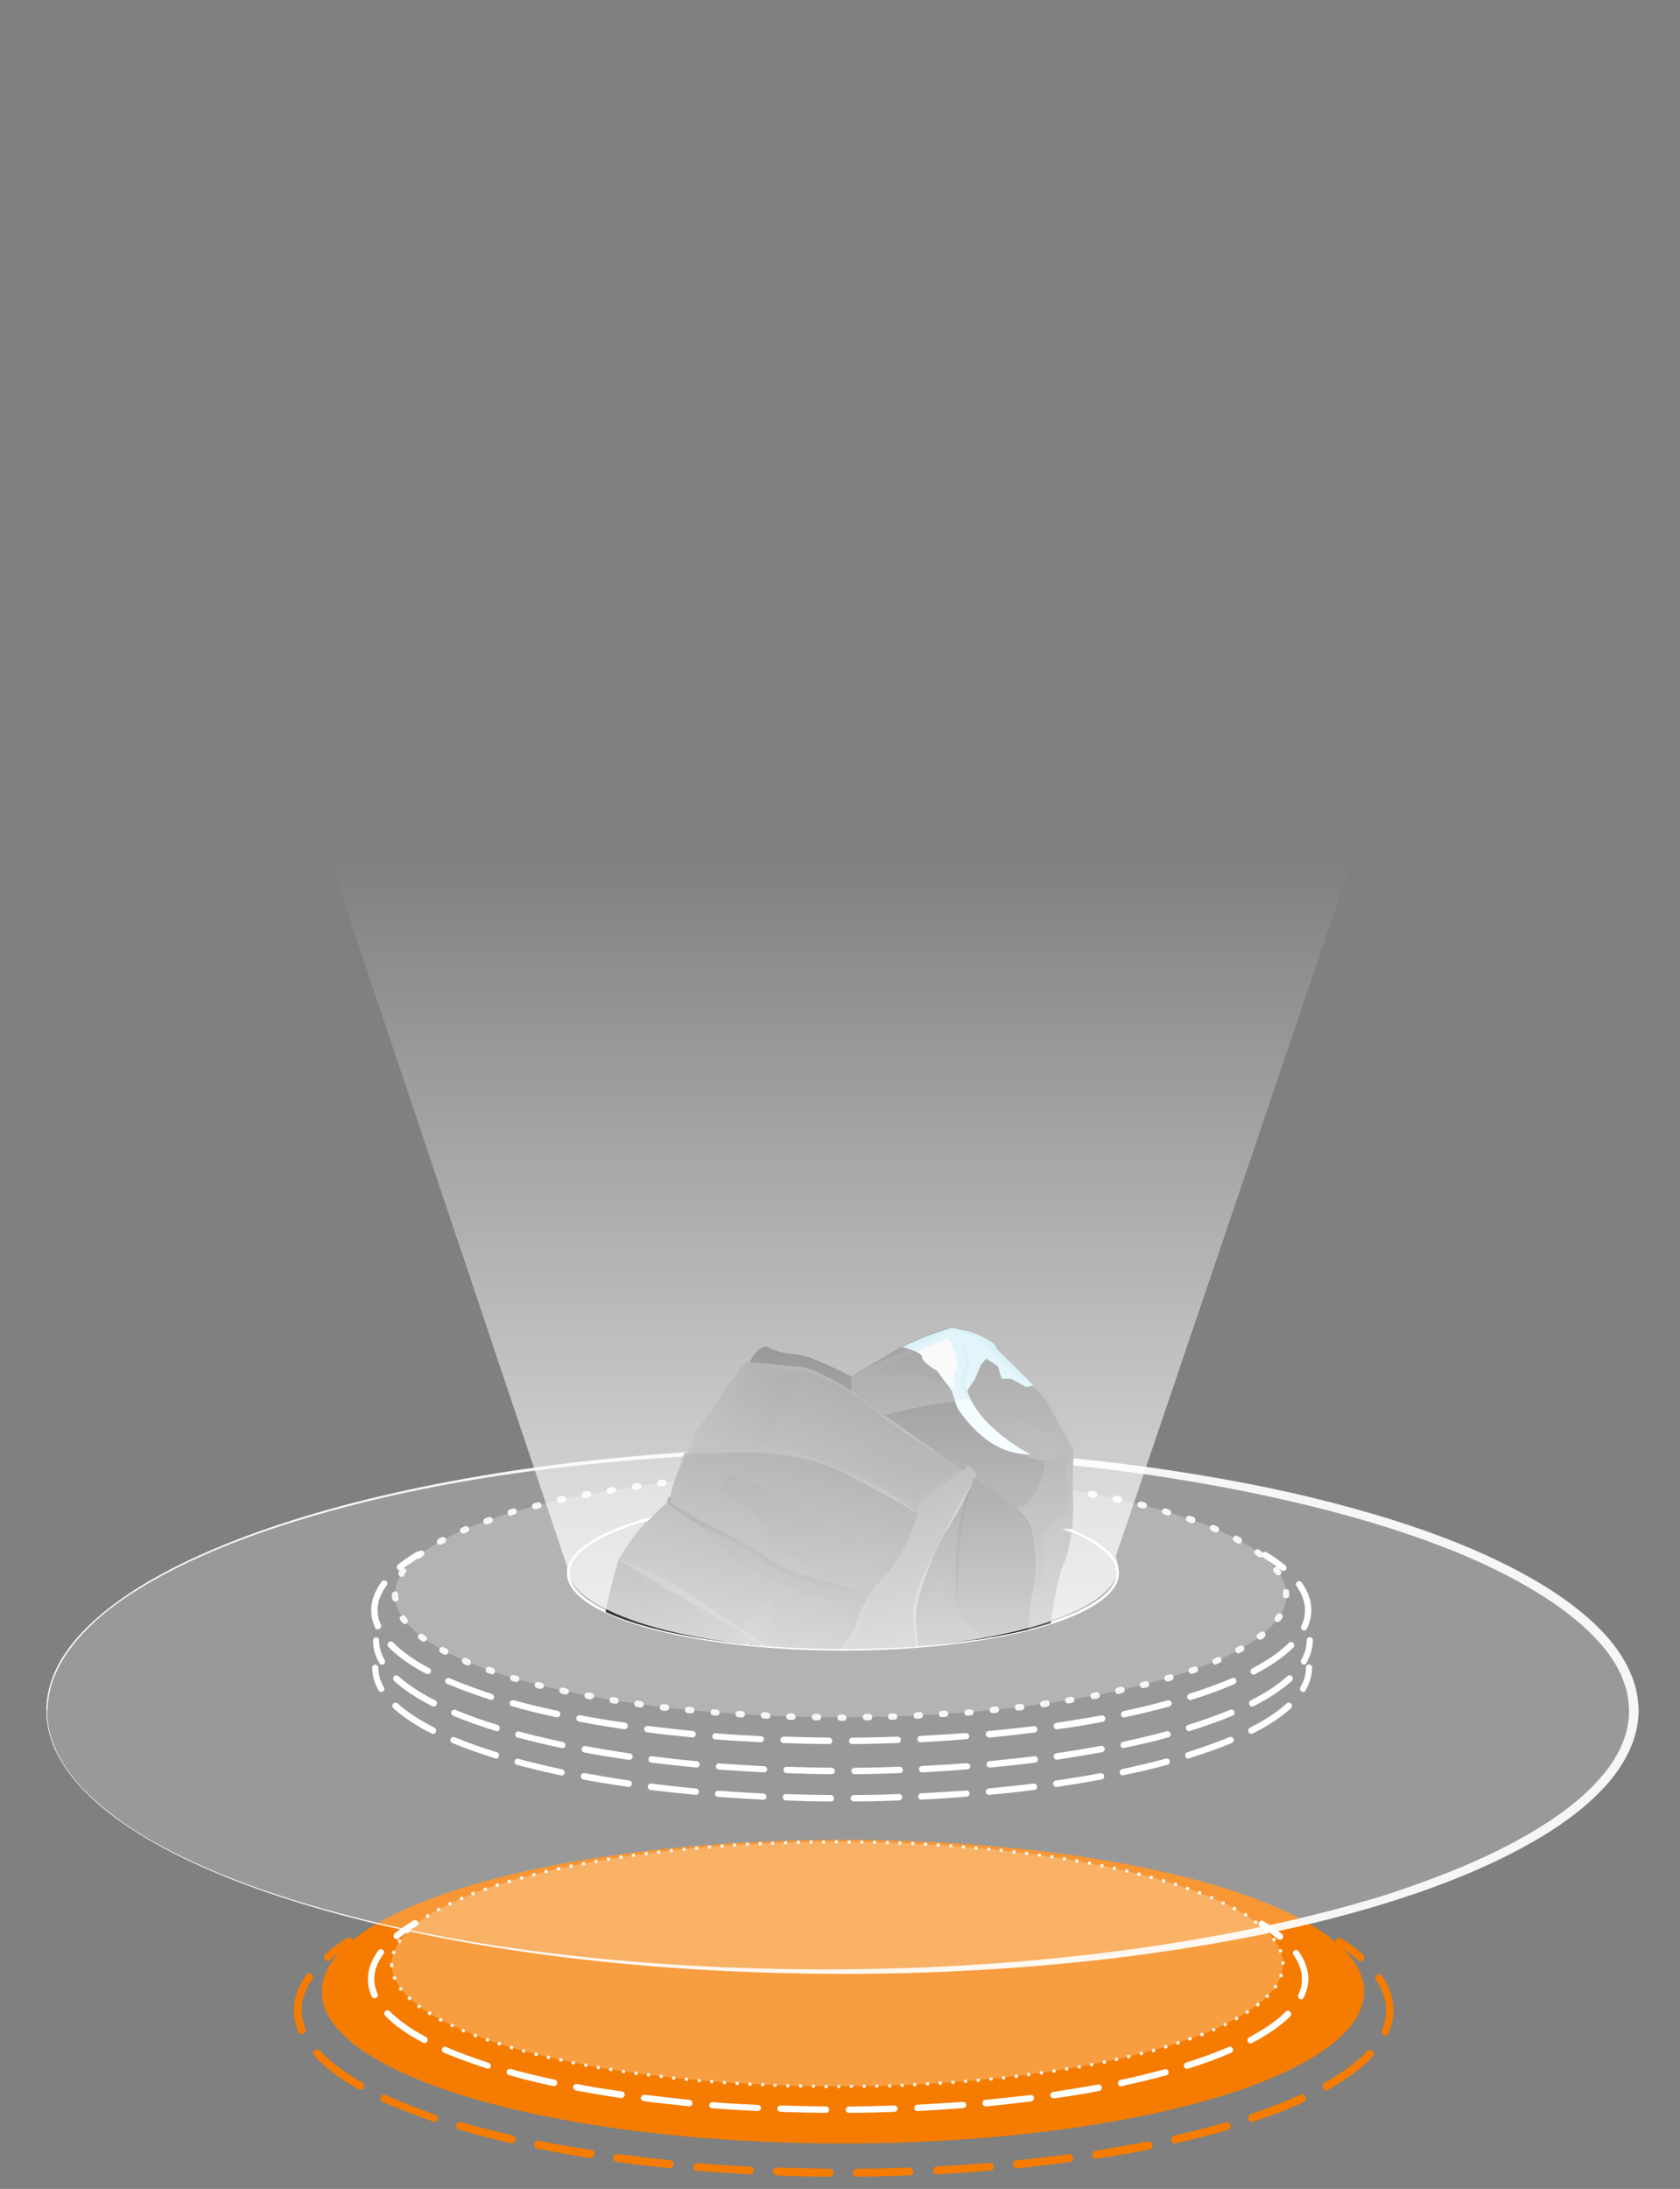 <?xml version="1.0" encoding="utf-8"?>
<!-- Generator: Adobe Illustrator 19.2.1, SVG Export Plug-In . SVG Version: 6.00 Build 0)  -->
<svg version="1.1" id="Capa_1" xmlns="http://www.w3.org/2000/svg" xmlns:xlink="http://www.w3.org/1999/xlink" x="0px" y="0px"
	 viewBox="0 0 658.5 857.6" style="enable-background:new 0 0 658.5 857.6;" xml:space="preserve">
<rect x="0" y="0" width="658.5" height="857.6" fill="#808080" stroke="none"/>
<style type="text/css">
	.st0{fill:#F57C00;}
	.st1{opacity:0.25;fill:#FFFFFF;enable-background:new    ;}
	.st2{fill:#FFFFFF;}
	.st3{opacity:0.9;fill:#FFFFFF;enable-background:new    ;}
	.st4{opacity:0.2;fill:#FFFFFF;enable-background:new    ;}
	.st5{opacity:0.91;fill:#FFFFFF;enable-background:new    ;}
	.st6{fill:none;stroke:#FFFFFF;stroke-miterlimit:10;}
	.st7{clip-path:url(#SVGID_2_);}
	.st8{fill:#262626;}
	.st9{fill:#2D2D2D;}
	.st10{fill:#1E1E1E;}
	.st11{fill:#5B5A5B;}
	.st12{fill:#353535;}
	.st13{fill:url(#SVGID_3_);}
	.st14{fill:url(#SVGID_4_);}
	.st15{fill:#545454;}
	.st16{fill:url(#SVGID_5_);}
	.st17{fill:url(#SVGID_6_);}
	.st18{fill:#666666;}
	.st19{fill:#494949;}
	.st20{fill:#636363;}
	.st21{opacity:0.2;enable-background:new    ;}
	.st22{opacity:0.12;enable-background:new    ;}
	.st23{opacity:0.1;enable-background:new    ;}
	.st24{opacity:7.000000e-02;enable-background:new    ;}
	.st25{fill:#282828;}
	.st26{opacity:5.000000e-02;fill:#FFFFFF;enable-background:new    ;}
	.st27{opacity:0.51;fill:#3A3A3A;enable-background:new    ;}
	.st28{fill:#3A3A3A;}
	.st29{opacity:0.25;fill:url(#SVGID_7_);enable-background:new    ;}
	.st30{opacity:0.25;fill:url(#SVGID_8_);enable-background:new    ;}
	.st31{opacity:0.25;fill:url(#SVGID_9_);enable-background:new    ;}
	.st32{opacity:0.25;fill:url(#SVGID_10_);enable-background:new    ;}
	.st33{fill:#161616;}
	.st34{fill:#686868;}
	.st35{fill:url(#SVGID_11_);}
	.st36{fill:#5B5B5B;}
	.st37{fill:#848384;}
	.st38{fill:#565656;}
	.st39{opacity:2.000000e-02;fill:#FFFFFF;enable-background:new    ;}
	.st40{fill:#7A7A7A;}
	.st41{clip-path:url(#SVGID_13_);}
	.st42{fill:url(#SVGID_14_);}
	.st43{fill:url(#SVGID_15_);}
	.st44{fill:url(#SVGID_16_);}
	.st45{fill:url(#SVGID_17_);}
	.st46{opacity:0.25;fill:url(#SVGID_18_);enable-background:new    ;}
	.st47{opacity:0.25;fill:url(#SVGID_19_);enable-background:new    ;}
	.st48{opacity:0.25;fill:url(#SVGID_20_);enable-background:new    ;}
	.st49{opacity:0.25;fill:url(#SVGID_21_);enable-background:new    ;}
	.st50{fill:url(#SVGID_22_);}
	.st51{clip-path:url(#SVGID_24_);}
	.st52{fill:#C6EBF7;}
	.st53{fill:#B4E5ED;}
	.st54{fill:#F4F4F4;}
	.st55{fill:#E6FAFC;enable-background:new    ;}
	.st56{opacity:0.8;fill:url(#SVGID_25_);enable-background:new    ;}
</style>
<g id="Rules">
</g>
<g id="_x30_1">
	<g>
		<ellipse class="st0" cx="330.4" cy="780.3" rx="204.3" ry="59.5"/>
		<ellipse class="st1" cx="328.2" cy="769.5" rx="174.7" ry="47.9"/>
		<g>
			<path class="st2" d="M155.5,759.8c-0.4,0-0.7-0.2-1-0.5c-0.4-0.5-0.3-1.3,0.2-1.8c2.1-1.7,4.6-3.4,7.3-5c0.6-0.4,1.4-0.2,1.7,0.4
				c0.4,0.6,0.2,1.4-0.4,1.7c-2.6,1.6-5,3.2-7,4.8C156.1,759.7,155.8,759.8,155.5,759.8z"/>
			<path class="st2" d="M332.7,827.8c-0.7,0-1.2-0.6-1.2-1.2c0-0.7,0.5-1.2,1.2-1.3c6,0,12-0.2,17.8-0.4c0.7,0,1.3,0.5,1.3,1.2
				s-0.5,1.3-1.2,1.3C344.8,827.6,338.7,827.8,332.7,827.8L332.7,827.8z M323.8,827.8L323.8,827.8c-6,0-12-0.2-17.9-0.4
				c-0.7,0-1.2-0.6-1.2-1.3s0.6-1.2,1.3-1.2c5.9,0.2,11.9,0.3,17.8,0.4c0.7,0,1.2,0.6,1.2,1.3C325,827.3,324.5,827.8,323.8,827.8z
				 M359.6,827.1c-0.7,0-1.2-0.5-1.2-1.2s0.5-1.3,1.2-1.3c6-0.3,12-0.7,17.8-1.1c0.7,0,1.3,0.5,1.3,1.1c0.1,0.7-0.5,1.3-1.1,1.3
				C371.6,826.4,365.6,826.8,359.6,827.1L359.6,827.1z M297,827.1C297,827.1,296.9,827.1,297,827.1c-6-0.3-12.1-0.7-17.9-1.1
				c-0.7-0.1-1.2-0.7-1.1-1.3c0.1-0.7,0.7-1.2,1.3-1.1c5.9,0.5,11.9,0.8,17.8,1.1c0.7,0,1.2,0.6,1.2,1.3
				C298.2,826.5,297.6,827.1,297,827.1z M386.3,825.2c-0.6,0-1.2-0.5-1.2-1.1c-0.1-0.7,0.4-1.3,1.1-1.4c6-0.6,12-1.2,17.7-1.9
				c0.7-0.1,1.3,0.4,1.4,1.1s-0.4,1.3-1.1,1.4c-5.8,0.7-11.8,1.4-17.8,2C386.4,825.2,386.4,825.2,386.3,825.2z M270.2,825.2h-0.1
				c-6-0.6-12-1.2-17.8-2c-0.7-0.1-1.2-0.7-1.1-1.4c0.1-0.7,0.7-1.1,1.4-1.1c5.8,0.7,11.7,1.4,17.7,2c0.7,0.1,1.2,0.7,1.1,1.4
				C271.4,824.7,270.9,825.2,270.2,825.2z M412.9,822.1c-0.6,0-1.1-0.4-1.2-1.1s0.4-1.3,1.1-1.4c6-0.9,11.9-1.9,17.6-2.9
				c0.7-0.1,1.3,0.3,1.5,1c0.1,0.7-0.3,1.3-1,1.5c-5.7,1.1-11.6,2.1-17.7,2.9C413.1,822.1,413,822.1,412.9,822.1z M243.6,822
				c-0.1,0-0.1,0-0.2,0c-6.1-0.9-12-1.9-17.7-3c-0.7-0.1-1.1-0.8-1-1.5s0.8-1.1,1.5-1c5.6,1.1,11.6,2.1,17.6,2.9
				c0.7,0.1,1.1,0.7,1.1,1.4C244.7,821.5,244.2,822,243.6,822z M439.4,817.4c-0.6,0-1.1-0.4-1.2-1c-0.1-0.7,0.3-1.3,1-1.5
				c6.1-1.3,11.9-2.7,17.3-4.2c0.6-0.2,1.3,0.2,1.5,0.9s-0.2,1.3-0.9,1.5c-5.5,1.5-11.3,2.9-17.4,4.2
				C439.5,817.4,439.4,817.4,439.4,817.4z M217.2,817.3c-0.1,0-0.2,0-0.3,0c-6.1-1.3-12-2.7-17.4-4.3c-0.7-0.2-1.1-0.9-0.9-1.5
				c0.2-0.7,0.9-1,1.5-0.9c5.4,1.5,11.2,2.9,17.3,4.2c0.7,0.1,1.1,0.8,1,1.5C218.3,816.9,217.8,817.3,217.2,817.3z M465.3,810.6
				c-0.5,0-1-0.3-1.2-0.9c-0.2-0.7,0.2-1.4,0.8-1.6c6.1-1.9,11.7-4,16.7-6.1c0.6-0.3,1.4,0,1.6,0.7c0.3,0.6,0,1.4-0.7,1.6
				c-5,2.2-10.7,4.3-16.9,6.2C465.6,810.6,465.4,810.6,465.3,810.6z M191.2,810.5c-0.1,0-0.3,0-0.4-0.1c-6.2-2-11.8-4.1-16.9-6.2
				c-0.6-0.3-0.9-1-0.6-1.6c0.3-0.6,1-0.9,1.6-0.6c5,2.2,10.6,4.2,16.6,6.2c0.7,0.2,1,0.9,0.8,1.6
				C192.3,810.1,191.8,810.5,191.2,810.5z M490.2,800.6c-0.4,0-0.9-0.2-1.1-0.7c-0.3-0.6-0.1-1.4,0.5-1.7c6-3.2,10.9-6.5,14.3-10
				c0.5-0.5,1.3-0.5,1.8,0s0.5,1.3,0,1.8c-3.6,3.6-8.6,7.1-14.9,10.4C490.6,800.6,490.4,800.6,490.2,800.6z M166.4,800.4
				c-0.2,0-0.4,0-0.6-0.1c-6.3-3.3-11.3-6.9-14.8-10.5c-0.5-0.5-0.5-1.3,0-1.8s1.3-0.5,1.8,0c3.4,3.5,8.2,6.9,14.2,10.1
				c0.6,0.3,0.8,1.1,0.5,1.7C167.3,800.2,166.9,800.4,166.4,800.4z M510,783.3c-0.2,0-0.4,0-0.5-0.1c-0.6-0.3-0.9-1-0.6-1.7
				c1-2,1.4-4.1,1.4-6.2c0-3.1-1.1-6.3-3.3-9.4c-0.4-0.6-0.3-1.3,0.3-1.7c0.6-0.4,1.3-0.3,1.7,0.3c2.5,3.5,3.8,7.2,3.8,10.8
				c0,2.4-0.6,4.9-1.7,7.2C510.9,783,510.5,783.3,510,783.3z M146.8,782.9c-0.5,0-0.9-0.3-1.1-0.7c-1-2.2-1.5-4.5-1.5-6.8
				c0-3.8,1.4-7.6,4.1-11.2c0.4-0.6,1.2-0.7,1.7-0.3c0.6,0.4,0.7,1.2,0.3,1.7c-2.4,3.2-3.6,6.5-3.6,9.7c0,1.9,0.4,3.9,1.3,5.8
				c0.3,0.6,0,1.4-0.6,1.6C147.1,782.9,147,782.9,146.8,782.9z"/>
			<path class="st2" d="M501.7,760c-0.3,0-0.6-0.1-0.8-0.3c-2-1.6-4.4-3.3-7-4.9c-0.6-0.4-0.8-1.1-0.4-1.7c0.4-0.6,1.1-0.8,1.7-0.4
				c2.7,1.6,5.2,3.3,7.3,5.1c0.5,0.4,0.6,1.2,0.2,1.8C502.4,759.8,502.1,760,501.7,760z"/>
		</g>
		<path class="st3" d="M328.2,818.1l-0.1-1.2h0.1h1.1v1.2H328.2z M324.4,818.1h-1.2v-1.2h1.2V818.1z M333.1,818v-1.2h1.2v1.2H333.1z
			 M319.4,818h-1.2v-1.2h1.2V818z M338.1,818v-1.2h1.2v1.2H338.1z M314.4,817.9h-1.2v-1.2h1.2V817.9z M343.1,817.9v-1.2h1.2v1.2
			H343.1z M309.4,817.8h-1.2v-1.2h1.2V817.8z M348.1,817.8v-1.2h1.2v1.2H348.1z M304.4,817.6h-1.2v-1.2h1.2V817.6z M353,817.6v-1.2
			h1.2l0.1,1.2H353z M299.5,817.4l-1.2-0.1l0.1-1.2l1.2,0.1L299.5,817.4z M358,817.4l-0.1-1.2l1.2-0.1l0.1,1.2L358,817.4z
			 M294.5,817.2l-1.2-0.1l0.1-1.2l1.2,0.1L294.5,817.2z M363,817.1l-0.1-1.2l1.2-0.1l0.1,1.2L363,817.1z M289.5,816.9l-1.2-0.1
			l0.1-1.2l1.2,0.1L289.5,816.9z M368,816.8l-0.1-1.2l1.2-0.1l0.1,1.2L368,816.8z M284.5,816.6l-1.2-0.1l0.1-1.2l1.2,0.1
			L284.5,816.6z M373,816.5l-0.1-1.2l1.2-0.1l0.1,1.2L373,816.5z M279.5,816.2l-1.2-0.1l0.1-1.2l1.2,0.1L279.5,816.2z M377.9,816.1
			l-0.1-1.2l1.2-0.1l0.1,1.2L377.9,816.1z M274.6,815.8l-1.2-0.1l0.1-1.2l1.2,0.1L274.6,815.8z M382.9,815.7l-0.1-1.2l1.2-0.1
			l0.1,1.2L382.9,815.7z M269.6,815.3l-1.2-0.1l0.1-1.2l1.2,0.1L269.6,815.3z M387.9,815.2l-0.1-1.2l1.2-0.1l0.1,1.2L387.9,815.2z
			 M264.6,814.8l-1.2-0.1l0.1-1.2l1.2,0.1L264.6,814.8z M392.8,814.7l-0.1-1.2l1.2-0.1l0.1,1.2L392.8,814.7z M259.7,814.2l-1.2-0.1
			l0.1-1.2l1.2,0.1L259.7,814.2z M397.8,814.1l-0.1-1.2l1.2-0.1l0.2,1.2L397.8,814.1z M254.7,813.6l-1.2-0.2l0.2-1.2l1.2,0.2
			L254.7,813.6z M402.7,813.5l-0.2-1.2l1.2-0.2l0.2,1.2L402.7,813.5z M249.8,813l-1.2-0.2l0.2-1.2l1.2,0.2L249.8,813z M407.7,812.8
			l-0.2-1.2l1.2-0.2l0.2,1.2L407.7,812.8z M244.9,812.3l-1.2-0.2l0.2-1.2l1.2,0.2L244.9,812.3z M412.6,812.1l-0.2-1.2l1.2-0.2
			l0.2,1.2L412.6,812.1z M239.9,811.5l-1.2-0.2l0.2-1.2l1.2,0.2L239.9,811.5z M417.6,811.3l-0.2-1.2l1.2-0.2l0.2,1.2L417.6,811.3z
			 M235,810.7l-1.2-0.2l0.2-1.2l1.2,0.2L235,810.7z M422.5,810.5l-0.2-1.2l1.2-0.2l0.2,1.2L422.5,810.5z M230.1,809.8l-1.2-0.2
			l0.2-1.2l1.2,0.2L230.1,809.8z M427.4,809.6l-0.2-1.2l1.2-0.2l0.2,1.2L427.4,809.6z M225.2,808.9l-1.2-0.2l0.2-1.2l1.2,0.2
			L225.2,808.9z M432.3,808.6l-0.2-1.2l1.2-0.2l0.3,1.2L432.3,808.6z M220.3,807.8l-1.2-0.3l0.3-1.2l1.2,0.3L220.3,807.8z
			 M437.2,807.6l-0.3-1.2l1.2-0.3l0.3,1.2L437.2,807.6z M215.4,806.8l-1.2-0.3l0.3-1.2l1.2,0.3L215.4,806.8z M442,806.5l-0.3-1.2
			l1.2-0.3l0.3,1.2L442,806.5z M210.6,805.6l-1.2-0.3l0.3-1.2l1.2,0.3L210.6,805.6z M446.9,805.3l-0.3-1.2l1.2-0.3l0.3,1.2
			L446.9,805.3z M205.7,804.3l-1.2-0.3l0.3-1.2l1.2,0.3L205.7,804.3z M451.7,804.1l-0.3-1.2l1.2-0.3l0.3,1.2L451.7,804.1z
			 M200.9,803l-1.2-0.4l0.4-1.2l1.2,0.4L200.9,803z M456.5,802.7l-0.4-1.2l1.2-0.4l0.4,1.2L456.5,802.7z M196.1,801.5l-1.2-0.4
			l0.4-1.2l1.2,0.4L196.1,801.5z M461.3,801.2l-0.4-1.2l1.2-0.4l0.4,1.2L461.3,801.2z M191.4,800l-1.2-0.4l0.4-1.2l1.2,0.4
			L191.4,800z M466,799.6l-0.4-1.2l1.2-0.4l0.4,1.2L466,799.6z M186.7,798.3l-1.2-0.4l0.4-1.2l1.2,0.4L186.7,798.3z M470.7,797.9
			l-0.4-1.2c0.4-0.1,0.8-0.3,1.2-0.4l0.5,1.2C471.5,797.6,471.1,797.7,470.7,797.9z M182,796.4l-1.2-0.5l0.5-1.1l1.1,0.5L182,796.4z
			 M475.4,796l-0.5-1.1c0.4-0.2,0.8-0.3,1.1-0.5l0.5,1.1C476.1,795.7,475.8,795.9,475.4,796z M177.5,794.4c-0.4-0.2-0.8-0.4-1.1-0.5
			l0.5-1.1c0.4,0.2,0.7,0.4,1.1,0.5L177.5,794.4z M479.9,794l-0.5-1.1c0.4-0.2,0.7-0.4,1.1-0.5l0.5,1.1
			C480.7,793.6,480.3,793.8,479.9,794z M173,792.2c-0.4-0.2-0.7-0.4-1.1-0.6l0.6-1.1c0.4,0.2,0.7,0.4,1.1,0.6L173,792.2z
			 M484.4,791.7l-0.6-1.1c0.4-0.2,0.7-0.4,1.1-0.6l0.6,1.1C485.1,791.3,484.8,791.5,484.4,791.7z M168.6,789.7
			c-0.4-0.2-0.7-0.4-1.1-0.7l0.7-1.1c0.3,0.2,0.7,0.4,1,0.6L168.6,789.7z M488.7,789.2l-0.7-1.1c0.4-0.2,0.7-0.4,1-0.7l0.7,1
			C489.5,788.7,489.1,788.9,488.7,789.2z M164.4,787c-0.3-0.3-0.7-0.5-1-0.8l0.8-1c0.3,0.2,0.7,0.5,1,0.7L164.4,787z M492.9,786.3
			l-0.8-1c0.3-0.3,0.7-0.5,1-0.8l0.8,1C493.6,785.8,493.2,786.1,492.9,786.3z M160.5,783.8c-0.3-0.3-0.6-0.6-0.9-0.9l0.9-0.9
			c0.3,0.3,0.6,0.6,0.9,0.8L160.5,783.8z M496.7,783l-0.9-0.9c0.3-0.3,0.6-0.6,0.9-0.9l0.9,0.9C497.3,782.4,497,782.7,496.7,783z
			 M157,780.1c-0.3-0.3-0.5-0.7-0.8-1l1-0.7c0.2,0.3,0.5,0.6,0.7,1L157,780.1z M500.1,779.2l-1-0.7c0.2-0.3,0.5-0.7,0.7-1l1.1,0.7
			C500.5,778.5,500.3,778.9,500.1,779.2z M154.3,775.8c-0.2-0.4-0.3-0.8-0.5-1.2l1.2-0.4c0.1,0.4,0.3,0.7,0.5,1.1L154.3,775.8z
			 M502.5,774.8l-1.2-0.4c0.1-0.4,0.3-0.8,0.4-1.1l1.2,0.3C502.8,773.9,502.7,774.3,502.5,774.8z M153,770.8c0-0.4-0.1-0.9-0.1-1.3
			v-0.4h1.2v0.3c0,0.4,0,0.8,0.1,1.2L153,770.8z M503.5,769.7h-1.2v-0.2c0-0.3,0-0.7,0-1l1.2-0.1c0,0.4,0,0.7,0,1.1V769.7z
			 M154.7,765.7l-1.2-0.4c0.1-0.4,0.3-0.8,0.4-1.2l1.2,0.5C155,765,154.9,765.3,154.7,765.7z M501.5,765.1c-0.1-0.4-0.3-0.7-0.4-1.1
			l1.1-0.5c0.2,0.4,0.3,0.8,0.5,1.2L501.5,765.1z M156.8,761.4l-1-0.7c0.2-0.4,0.5-0.7,0.7-1.1l1,0.7
			C157.2,760.8,157,761.1,156.8,761.4z M499.2,760.8c-0.2-0.3-0.5-0.7-0.7-1l1-0.8c0.3,0.3,0.5,0.7,0.8,1L499.2,760.8z M159.8,757.6
			l-0.9-0.9c0.3-0.3,0.6-0.6,0.9-0.9l0.9,0.9C160.4,757.1,160.1,757.4,159.8,757.6z M496.1,757.1c-0.3-0.3-0.6-0.6-0.9-0.8l0.8-0.9
			c0.3,0.3,0.6,0.6,0.9,0.9L496.1,757.1z M163.4,754.4l-0.8-1c0.3-0.3,0.7-0.5,1-0.8l0.7,1C164.1,753.9,163.8,754.1,163.4,754.4z
			 M492.4,753.9c-0.3-0.2-0.6-0.5-1-0.7l0.7-1c0.3,0.3,0.7,0.5,1,0.8L492.4,753.9z M167.4,751.5l-0.7-1c0.3-0.2,0.7-0.5,1.1-0.7
			l0.7,1.1C168.1,751.1,167.8,751.3,167.4,751.5z M488.4,751.1c-0.3-0.2-0.7-0.4-1-0.7l0.6-1.1c0.4,0.2,0.7,0.4,1.1,0.7L488.4,751.1
			z M171.7,749l-0.6-1.1c0.4-0.2,0.7-0.4,1.1-0.6l0.6,1.1C172.4,748.6,172,748.8,171.7,749z M484.1,748.6c-0.4-0.2-0.7-0.4-1.1-0.6
			l0.6-1.1c0.4,0.2,0.7,0.4,1.1,0.6L484.1,748.6z M176.1,746.7l-0.5-1.1c0.4-0.2,0.7-0.4,1.1-0.5l0.5,1.1
			C176.8,746.3,176.4,746.5,176.1,746.7z M479.7,746.4c-0.4-0.2-0.7-0.4-1.1-0.5l0.5-1.1c0.4,0.2,0.8,0.4,1.1,0.5L479.7,746.4z
			 M180.6,744.6l-0.5-1.1c0.4-0.2,0.8-0.3,1.2-0.5l0.5,1.1C181.3,744.3,180.9,744.4,180.6,744.6z M475.2,744.3
			c-0.4-0.2-0.8-0.3-1.1-0.5l0.5-1.1c0.4,0.2,0.8,0.3,1.2,0.5L475.2,744.3z M185.1,742.7l-0.5-1.2l1.2-0.5l0.4,1.2L185.1,742.7z
			 M470.6,742.4l-1.2-0.4l0.4-1.2l1.2,0.4L470.6,742.4z M189.8,741l-0.4-1.2l1.2-0.4l0.4,1.2L189.8,741z M465.9,740.7l-1.2-0.4
			l0.4-1.2l1.2,0.4L465.9,740.7z M194.5,739.4l-0.4-1.2l1.2-0.4l0.4,1.2L194.5,739.4z M461.2,739.1l-1.2-0.4l0.4-1.2l1.2,0.4
			L461.2,739.1z M199.2,737.9l-0.4-1.2l1.2-0.4l0.4,1.2L199.2,737.9z M456.5,737.7l-1.2-0.4l0.3-1.2l1.2,0.4L456.5,737.7z
			 M204,736.5l-0.3-1.2l1.2-0.3l0.3,1.2L204,736.5z M451.7,736.3l-1.2-0.3l0.3-1.2l1.2,0.3L451.7,736.3z M208.8,735.2l-0.3-1.2
			l1.2-0.3l0.3,1.2L208.8,735.2z M446.9,735l-1.2-0.3l0.3-1.2l1.2,0.3L446.9,735z M213.6,734l-0.3-1.2l1.2-0.3l0.3,1.2L213.6,734z
			 M442.1,733.8l-1.2-0.3l0.3-1.2l1.2,0.3L442.1,733.8z M218.5,732.9l-0.3-1.2l1.2-0.3l0.3,1.2L218.5,732.9z M437.2,732.7l-1.2-0.3
			l0.3-1.2l1.2,0.3L437.2,732.7z M223.3,731.8l-0.2-1.2l1.2-0.2l0.2,1.2L223.3,731.8z M432.4,731.7l-1.2-0.2l0.2-1.2l1.2,0.2
			L432.4,731.7z M228.2,730.9l-0.2-1.2l1.2-0.2l0.2,1.2L228.2,730.9z M427.5,730.7l-1.2-0.2l0.2-1.2l1.2,0.2L427.5,730.7z
			 M233.1,730l-0.2-1.2l1.2-0.2l0.2,1.2L233.1,730z M422.6,729.8l-1.2-0.2l0.2-1.2l1.2,0.2L422.6,729.8z M238,729.1l-0.2-1.2
			l1.2-0.2l0.2,1.2L238,729.1z M417.7,729l-1.2-0.2l0.2-1.2l1.2,0.2L417.7,729z M242.9,728.3l-0.2-1.2l1.2-0.2l0.2,1.2L242.9,728.3z
			 M412.8,728.2l-1.2-0.2l0.2-1.2l1.2,0.2L412.8,728.2z M247.8,727.6l-0.2-1.2l1.2-0.2l0.2,1.2L247.8,727.6z M407.9,727.5l-1.2-0.2
			l0.2-1.2l1.2,0.2L407.9,727.5z M252.8,726.9l-0.2-1.2l1.2-0.2l0.2,1.2L252.8,726.9z M402.9,726.8l-1.2-0.2l0.2-1.2l1.2,0.2
			L402.9,726.8z M257.7,726.3l-0.2-1.2l1.2-0.1l0.1,1.2L257.7,726.3z M398,726.2l-1.2-0.1l0.1-1.2l1.2,0.1L398,726.2z M262.6,725.7
			l-0.1-1.2l1.2-0.1l0.1,1.2L262.6,725.7z M393,725.6l-1.2-0.1l0.1-1.2l1.2,0.1L393,725.6z M267.6,725.2l-0.1-1.2l1.2-0.1l0.1,1.2
			L267.6,725.2z M388.1,725.1l-1.2-0.1l0.1-1.2l1.2,0.1L388.1,725.1z M272.5,724.7l-0.1-1.2l1.2-0.1l0.1,1.2L272.5,724.7z
			 M383.1,724.7l-1.2-0.1l0.1-1.2l1.2,0.1L383.1,724.7z M277.5,724.3l-0.1-1.2l1.2-0.1l0.1,1.2L277.5,724.3z M378.2,724.2l-1.2-0.1
			l0.1-1.2l1.2,0.1L378.2,724.2z M282.5,723.9l-0.1-1.2l1.2-0.1l0.1,1.2L282.5,723.9z M373.2,723.8l-1.2-0.1l0.1-1.2l1.2,0.1
			L373.2,723.8z M287.4,723.5l-0.1-1.2l1.2-0.1l0.1,1.2L287.4,723.5z M368.3,723.5l-1.2-0.1l0.1-1.2l1.2,0.1L368.3,723.5z
			 M292.4,723.2l-0.1-1.2l1.2-0.1l0.1,1.2L292.4,723.2z M363.3,723.2l-1.2-0.1l0.1-1.2l1.2,0.1L363.3,723.2z M297.4,723l-0.1-1.2
			l1.2-0.1l0.1,1.2L297.4,723z M358.3,722.9l-1.2-0.1l0.1-1.2l1.2,0.1L358.3,722.9z M302.3,722.8l-0.1-1.2h1.2v1.2H302.3z
			 M353.3,722.7h-1.2v-1.2h1.2V722.7z M307.3,722.6v-1.2h1.2v1.2H307.3z M348.4,722.5h-1.2v-1.2h1.2V722.5z M312.3,722.4v-1.2h1.2
			v1.2H312.3z M343.4,722.4h-1.2v-1.2h1.2V722.4z M317.3,722.3v-1.2h1.2v1.2H317.3z M338.4,722.3h-1.2v-1.2h1.2V722.3z M322.2,722.3
			v-1.2h1.2v1.2H322.2z M333.4,722.3h-1.2v-1.2h1.2V722.3z M327.2,722.2V721h1.2v1.2H327.2z"/>
		<g>
			<g>
				<path class="st0" d="M128.5,768.3c-0.5,0-0.8-0.2-1.2-0.6c-0.5-0.6-0.4-1.6,0.2-2.2c2.5-2.1,5.4-4.2,8.5-6.2
					c0.7-0.5,1.6-0.2,2,0.5c0.5,0.7,0.2,1.7-0.5,2.1c-3,2-5.8,4-8.2,6C129.2,768.2,128.9,768.3,128.5,768.3z"/>
				<path class="st0" d="M335.7,852.8c-0.8,0-1.4-0.7-1.4-1.5c0-0.9,0.6-1.5,1.4-1.6c7,0,14-0.2,20.8-0.5c0.8,0,1.5,0.6,1.5,1.5
					s-0.6,1.6-1.4,1.6C349.9,852.5,342.7,852.8,335.7,852.8L335.7,852.8z M325.3,852.8L325.3,852.8c-7,0-14-0.2-20.9-0.5
					c-0.8,0-1.4-0.7-1.4-1.6c0-0.9,0.7-1.5,1.5-1.5c6.9,0.2,13.9,0.4,20.8,0.5c0.8,0,1.4,0.7,1.4,1.6
					C326.7,852.1,326.1,852.8,325.3,852.8z M367.2,851.9c-0.8,0-1.4-0.6-1.4-1.5s0.6-1.6,1.4-1.6c7-0.4,14-0.9,20.8-1.4
					c0.8,0,1.5,0.6,1.5,1.4c0.1,0.9-0.6,1.6-1.3,1.6C381.2,851,374.2,851.5,367.2,851.9L367.2,851.9z M294,851.9
					C294,851.9,293.8,851.9,294,851.9c-7-0.4-14.1-0.9-20.9-1.4c-0.8-0.1-1.4-0.9-1.3-1.6c0.1-0.9,0.8-1.5,1.5-1.4
					c6.9,0.6,13.9,1,20.8,1.4c0.8,0,1.4,0.7,1.4,1.6C295.4,851.1,294.7,851.9,294,851.9z M398.4,849.5c-0.7,0-1.4-0.6-1.4-1.4
					c-0.1-0.9,0.5-1.6,1.3-1.7c7-0.7,14-1.5,20.7-2.4c0.8-0.1,1.5,0.5,1.6,1.4s-0.5,1.6-1.3,1.7c-6.8,0.9-13.8,1.7-20.8,2.5
					C398.5,849.5,398.5,849.5,398.4,849.5z M262.6,849.5h-0.1c-7-0.7-14-1.5-20.8-2.5c-0.8-0.1-1.4-0.9-1.3-1.7
					c0.1-0.9,0.8-1.4,1.6-1.4c6.8,0.9,13.7,1.7,20.7,2.5c0.8,0.1,1.4,0.9,1.3,1.7C264,848.9,263.4,849.5,262.6,849.5z M429.5,845.7
					c-0.7,0-1.3-0.5-1.4-1.4s0.5-1.6,1.3-1.7c7-1.1,13.9-2.4,20.6-3.6c0.8-0.1,1.5,0.4,1.8,1.2c0.1,0.9-0.4,1.6-1.2,1.9
					c-6.7,1.4-13.6,2.6-20.7,3.6C429.7,845.7,429.6,845.7,429.5,845.7z M231.5,845.5c-0.1,0-0.1,0-0.2,0c-7.1-1.1-14-2.4-20.7-3.7
					c-0.8-0.1-1.3-1-1.2-1.9s0.9-1.4,1.8-1.2c6.5,1.4,13.6,2.6,20.6,3.6c0.8,0.1,1.3,0.9,1.3,1.7
					C232.8,844.9,232.2,845.5,231.5,845.5z M460.5,839.8c-0.7,0-1.3-0.5-1.4-1.2c-0.1-0.9,0.4-1.6,1.2-1.9
					c7.1-1.6,13.9-3.4,20.2-5.2c0.7-0.2,1.5,0.2,1.8,1.1c0.2,0.9-0.2,1.6-1.1,1.9c-6.4,1.9-13.2,3.6-20.3,5.2
					C460.6,839.8,460.5,839.8,460.5,839.8z M200.7,839.7c-0.1,0-0.2,0-0.4,0c-7.1-1.6-14-3.4-20.3-5.3c-0.8-0.2-1.3-1.1-1.1-1.9
					c0.2-0.9,1.1-1.2,1.8-1.1c6.3,1.9,13.1,3.6,20.2,5.2c0.8,0.1,1.3,1,1.2,1.9C201.9,839.2,201.4,839.7,200.7,839.7z M490.8,831.4
					c-0.6,0-1.2-0.4-1.4-1.1c-0.2-0.9,0.2-1.7,0.9-2c7.1-2.4,13.7-5,19.5-7.6c0.7-0.4,1.6,0,1.9,0.9c0.4,0.7,0,1.7-0.8,2
					c-5.8,2.7-12.5,5.3-19.8,7.7C491.1,831.4,490.9,831.4,490.8,831.4z M170.3,831.3c-0.1,0-0.4,0-0.5-0.1
					c-7.2-2.5-13.8-5.1-19.8-7.7c-0.7-0.4-1.1-1.2-0.7-2c0.4-0.7,1.2-1.1,1.9-0.7c5.8,2.7,12.4,5.2,19.4,7.7c0.8,0.2,1.2,1.1,0.9,2
					C171.5,830.8,171,831.3,170.3,831.3z M519.9,819c-0.5,0-1.1-0.2-1.3-0.9c-0.4-0.7-0.1-1.7,0.6-2.1c7-4,12.7-8.1,16.7-12.4
					c0.6-0.6,1.5-0.6,2.1,0s0.6,1.6,0,2.2c-4.2,4.5-10.1,8.8-17.4,12.9C520.3,819,520.1,819,519.9,819z M141.3,818.7
					c-0.2,0-0.5,0-0.7-0.1c-7.4-4.1-13.2-8.6-17.3-13c-0.6-0.6-0.6-1.6,0-2.2c0.6-0.6,1.5-0.6,2.1,0c4,4.3,9.6,8.6,16.6,12.5
					c0.7,0.4,0.9,1.4,0.6,2.1C142.3,818.5,141.8,818.7,141.3,818.7z M543,797.5c-0.2,0-0.5,0-0.6-0.1c-0.7-0.4-1.1-1.2-0.7-2.1
					c1.2-2.5,1.6-5.1,1.6-7.7c0-3.9-1.3-7.8-3.9-11.7c-0.5-0.7-0.4-1.6,0.4-2.1c0.7-0.5,1.5-0.4,2,0.4c2.9,4.3,4.4,8.9,4.4,13.4
					c0,3-0.7,6.1-2,8.9C544.1,797.1,543.6,797.5,543,797.5z M118.3,797c-0.6,0-1.1-0.4-1.3-0.9c-1.2-2.7-1.8-5.6-1.8-8.4
					c0-4.7,1.6-9.4,4.8-13.9c0.5-0.7,1.4-0.9,2-0.4c0.7,0.5,0.8,1.5,0.4,2.1c-2.8,4-4.2,8.1-4.2,12c0,2.4,0.5,4.8,1.5,7.2
					c0.4,0.7,0,1.7-0.7,2C118.7,797,118.6,797,118.3,797z"/>
				<path class="st0" d="M533.3,768.5c-0.4,0-0.7-0.1-0.9-0.4c-2.3-2-5.1-4.1-8.2-6.1c-0.7-0.5-0.9-1.4-0.5-2.1c0.5-0.7,1.3-1,2-0.5
					c3.2,2,6.1,4.1,8.5,6.3c0.6,0.5,0.7,1.5,0.2,2.2C534.1,768.3,533.8,768.5,533.3,768.5z"/>
			</g>
		</g>
	</g>
</g>
<g id="_x30_2">
	<g>
		<ellipse class="st4" cx="330.1" cy="670.2" rx="311.8" ry="103"/>
		<path class="st5" d="M18.5,670.2c0,0,0,0.3,0,1s0,1.7,0.2,3c0.3,2.6,1,6.4,3.1,11.1c2,4.6,5.5,9.9,10.5,15.3
			c5.1,5.3,11.6,10.7,19.5,15.9c15.9,10.3,37.1,19.7,62.3,27.6c25.2,7.9,54.3,14.5,86.4,19.1s67.3,7.5,104.4,8.2
			c37.2,0.7,76.4-0.6,116.7-5c20.1-2.2,40.5-5.2,61-9.1c20.4-3.9,41-8.8,61.2-15.1c20.3-6.7,40.3-14.5,58.5-25.5
			c9-5.5,17.6-11.8,24.5-19.6c3.5-3.8,6.4-8.1,8.5-12.6c1-2.3,1.9-4.6,2.4-7c0.2-1.2,0.5-2.4,0.6-3.6c0.1-0.6,0.2-1.2,0.2-1.8v-0.9
			v-0.5c0-0.1,0-0.4,0-0.3c0-2.9-0.3-4.9-0.8-7.4c-0.6-2.4-1.4-4.7-2.4-7c-2.1-4.5-5-8.8-8.5-12.6c-6.9-7.7-15.5-14.1-24.5-19.6
			c-18.2-11.1-38.2-18.9-58.3-25.3c-20.2-6.4-40.7-11.2-61.2-15.2c-20.4-3.9-40.8-6.9-61-9.1c-40.3-4.4-79.6-5.7-116.7-5
			c-37.2,0.7-72.3,3.6-104.4,8.2c-32.1,4.6-61.3,11.2-86.4,19.1c-25.2,7.9-46.4,17.3-62.3,27.6c-8,5.1-14.5,10.5-19.5,15.9
			S24,650.6,22,655.3c-2.1,4.6-2.8,8.5-3.1,11.1c-0.2,1.3-0.2,2.3-0.2,2.9C18.6,669.9,18.5,670.2,18.5,670.2L18.5,670.2z
			 M18.2,670.2c0,0,0-0.3,0-1s0-1.7,0.2-3c0.3-2.6,1-6.5,3.1-11.2c2-4.7,5.5-10,10.6-15.4s11.6-10.8,19.6-16
			c15.9-10.4,37.2-19.8,62.3-27.8c25.2-8,54.4-14.6,86.5-19.5c32.2-4.9,67.3-8,104.6-9c37.2-1,76.6,0.1,117,4.2
			c20.2,2,40.7,4.9,61.3,8.7c20.6,3.8,41.2,8.7,61.6,15c20.3,6.4,40.6,14.3,59.1,25.4c9.2,5.6,18.1,12.1,25.4,20.2
			c3.6,4,6.8,8.6,9.1,13.5c1.1,2.5,2.1,5.1,2.7,7.7c0.6,2.7,0.9,5.4,1,8.1c0,2.8-0.4,5.5-1,8.2s-1.6,5.2-2.7,7.7
			c-2.3,4.9-5.5,9.5-9.1,13.5c-7.3,8.1-16.1,14.6-25.4,20.2c-18.6,11.1-38.8,19-59.1,25.4c-20.4,6.4-41,11.2-61.6,15
			s-41.1,6.7-61.3,8.7c-40.4,4.1-79.8,5.2-117,4.2s-72.4-4.1-104.6-9s-61.3-11.5-86.5-19.5s-46.4-17.4-62.3-27.8
			c-8-5.2-14.5-10.6-19.6-16c-5-5.4-8.5-10.7-10.6-15.4s-2.8-8.6-3.1-11.2c-0.2-1.3-0.2-2.3-0.2-3C18.2,670.6,18.2,670.2,18.2,670.2
			L18.2,670.2z"/>
	</g>
</g>
<g id="_x30_3">
	<g>
		<ellipse class="st1" cx="329.5" cy="624.9" rx="174.7" ry="47.9"/>
		<path class="st3" d="M329.5,674.2c-0.7,0-1.3-0.6-1.3-1.2c0-0.6,0.5-1.2,1.2-1.2h1.2l0,0c0.7,0,1.2,0.6,1.2,1.2
			c0,0.7-0.6,1.2-1.2,1.2H329.5z M320.7,674L320.7,674h-1.3c-0.7,0-1.2-0.6-1.2-1.3s0.5-1.2,1.3-1.2h1.2c0.7,0,1.2,0.6,1.2,1.3
			C321.9,673.5,321.4,674,320.7,674z M339.4,674c-0.7,0-1.2-0.5-1.2-1.2s0.5-1.3,1.2-1.3h1.2c0.7,0,1.3,0.5,1.3,1.2
			s-0.5,1.3-1.2,1.3H339.4L339.4,674z M310.7,673.8L310.7,673.8h-1.3c-0.7,0-1.2-0.6-1.2-1.3s0.6-1.2,1.2-1.2l0,0h1.2
			c0.7,0,1.2,0.6,1.2,1.3C311.9,673.3,311.4,673.8,310.7,673.8z M349.3,673.8c-0.7,0-1.2-0.5-1.2-1.2s0.5-1.3,1.2-1.3h1.2l0,0
			c0.7,0,1.2,0.5,1.2,1.2s-0.5,1.3-1.2,1.3H349.3L349.3,673.8z M300.7,673.4L300.7,673.4l-1.3-0.1c-0.7,0-1.2-0.6-1.2-1.3
			s0.6-1.2,1.3-1.2l1.2,0.1c0.7,0,1.2,0.6,1.2,1.3C302,672.9,301.4,673.4,300.7,673.4z M359.3,673.4c-0.7,0-1.2-0.5-1.2-1.2
			s0.5-1.3,1.2-1.3l1.2-0.1c0.7-0.1,1.3,0.5,1.3,1.2s-0.5,1.3-1.2,1.3L359.3,673.4L359.3,673.4z M290.8,672.9
			C290.8,672.9,290.7,672.9,290.8,672.9l-1.3-0.1c-0.7,0-1.2-0.6-1.2-1.3s0.7-1.2,1.3-1.2l1.2,0.1c0.7,0,1.2,0.6,1.2,1.3
			S291.4,672.9,290.8,672.9z M369.2,672.8c-0.7,0-1.2-0.5-1.2-1.2s0.5-1.3,1.2-1.3l1.2-0.1c0.7,0,1.3,0.5,1.3,1.2s-0.5,1.3-1.2,1.3
			L369.2,672.8C369.3,672.8,369.3,672.8,369.2,672.8z M280.9,672.2C280.8,672.2,280.8,672.2,280.9,672.2l-1.3-0.1
			c-0.7-0.1-1.2-0.7-1.1-1.3c0.1-0.7,0.6-1.2,1.3-1.1l1.2,0.1c0.7,0.1,1.2,0.7,1.1,1.3S281.5,672.2,280.9,672.2z M379.2,672.2
			c-0.6,0-1.2-0.5-1.2-1.1c-0.1-0.7,0.5-1.3,1.1-1.3l1.2-0.1c0.7,0,1.3,0.5,1.3,1.1c0.1,0.7-0.5,1.3-1.1,1.3L379.2,672.2
			L379.2,672.2z M270.9,671.3h-0.1l-1.2-0.1c-0.7-0.1-1.2-0.7-1.1-1.4s0.7-1.2,1.4-1.1l1.2,0.1c0.7,0.1,1.2,0.7,1.1,1.4
			C272.1,670.8,271.6,671.3,270.9,671.3z M389.1,671.2c-0.6,0-1.2-0.5-1.2-1.1c-0.1-0.7,0.4-1.3,1.1-1.4l1.2-0.1
			c0.7-0.1,1.3,0.4,1.4,1.1s-0.4,1.3-1.1,1.4l-1.2,0.1C389.2,671.2,389.1,671.2,389.1,671.2z M261,670.3h-0.1l-1.2-0.1
			c-0.7-0.1-1.2-0.7-1.1-1.4s0.7-1.2,1.4-1.1l1.2,0.1c0.7,0.1,1.2,0.7,1.1,1.4C262.2,669.8,261.6,670.3,261,670.3z M399,670.2
			c-0.6,0-1.2-0.5-1.2-1.1c-0.1-0.7,0.4-1.3,1.1-1.4l1.2-0.1c0.7-0.1,1.3,0.4,1.4,1.1s-0.4,1.3-1.1,1.4l-1.2,0.1
			C399.1,670.2,399,670.2,399,670.2z M251.1,669c-0.1,0-0.1,0-0.2,0l-1.2-0.2c-0.7-0.1-1.2-0.7-1.1-1.4c0.1-0.7,0.7-1.2,1.4-1.1
			l1.2,0.2c0.7,0.1,1.2,0.7,1.1,1.4C252.3,668.7,251.7,669,251.1,669z M408.9,668.9c-0.6,0-1.1-0.4-1.2-1.1s0.4-1.3,1.1-1.4l1.2-0.2
			c0.7-0.1,1.3,0.4,1.4,1.1s-0.4,1.3-1.1,1.4l-1.2,0.2C409,668.9,408.9,668.9,408.9,668.9z M241.3,667.5c-0.1,0-0.1,0-0.2,0
			l-1.2-0.2c-0.7-0.1-1.1-0.8-1-1.4c0.1-0.7,0.7-1.1,1.4-1l1.2,0.2c0.7,0.1,1.1,0.7,1,1.4S241.9,667.5,241.3,667.5z M418.7,667.4
			c-0.6,0-1.1-0.4-1.2-1c-0.1-0.7,0.4-1.3,1-1.4l1.2-0.2c0.7-0.1,1.3,0.3,1.4,1s-0.3,1.3-1,1.4l-1.2,0.2
			C418.9,667.4,418.8,667.4,418.7,667.4z M231.5,665.8c-0.1,0-0.2,0-0.2,0l-1.2-0.2c-0.7-0.1-1.1-0.8-1-1.5s0.8-1.1,1.5-1l1.2,0.2
			c0.7,0.1,1.1,0.8,1,1.5C232.6,665.4,232,665.8,231.5,665.8z M428.6,665.7c-0.6,0-1.1-0.4-1.2-1c-0.1-0.7,0.3-1.3,1-1.5l1.2-0.2
			c0.7-0.1,1.3,0.3,1.5,1c0.1,0.7-0.3,1.3-1,1.5l-1.2,0.2C428.7,665.7,428.6,665.7,428.6,665.7z M221.7,663.9c-0.1,0-0.2,0-0.3,0
			l-1.2-0.3c-0.7-0.1-1.1-0.8-0.9-1.5c0.1-0.7,0.8-1.1,1.5-0.9l1.2,0.3c0.7,0.1,1.1,0.8,1,1.5C222.8,663.5,222.3,663.9,221.7,663.9z
			 M438.3,663.7c-0.6,0-1.1-0.4-1.2-1c-0.1-0.7,0.3-1.3,1-1.5l1.2-0.3c0.7-0.2,1.3,0.3,1.5,0.9c0.2,0.7-0.3,1.3-0.9,1.5l-1.2,0.3
			C438.5,663.7,438.4,663.7,438.3,663.7z M212,661.7c-0.1,0-0.2,0-0.3,0l-1.2-0.3c-0.7-0.2-1.1-0.8-0.9-1.5c0.2-0.7,0.8-1.1,1.5-0.9
			l1.2,0.3c0.7,0.2,1.1,0.8,0.9,1.5C213,661.3,212.5,661.7,212,661.7z M448,661.4c-0.6,0-1.1-0.4-1.2-0.9c-0.2-0.7,0.2-1.3,0.9-1.5
			l1.2-0.3c0.7-0.2,1.3,0.2,1.5,0.9s-0.2,1.3-0.9,1.5l-1.2,0.3C448.2,661.3,448.1,661.4,448,661.4z M202.3,659c-0.1,0-0.2,0-0.3,0
			l-1.2-0.4c-0.7-0.2-1-0.9-0.8-1.5c0.2-0.7,0.9-1,1.5-0.8l1.2,0.3c0.7,0.2,1,0.9,0.8,1.5C203.4,658.8,202.9,659,202.3,659z
			 M457.6,658.8c-0.5,0-1-0.4-1.2-0.9c-0.2-0.7,0.2-1.4,0.8-1.5l1.2-0.4c0.7-0.2,1.4,0.2,1.6,0.8c0.2,0.7-0.2,1.4-0.8,1.6l-1.2,0.4
			C457.9,658.8,457.7,658.8,457.6,658.8z M192.8,656c-0.1,0-0.3,0-0.4-0.1l-1.2-0.4c-0.6-0.2-1-0.9-0.8-1.6c0.2-0.6,0.9-1,1.6-0.8
			l1.2,0.4c0.6,0.2,1,0.9,0.8,1.6C193.8,655.8,193.4,656,192.8,656z M467.1,655.8c-0.5,0-1-0.3-1.2-0.8c-0.2-0.6,0.1-1.4,0.8-1.6
			l1.2-0.4c0.6-0.2,1.4,0.1,1.6,0.7c0.2,0.6-0.1,1.4-0.7,1.6l-1.2,0.4C467.4,655.7,467.3,655.8,467.1,655.8z M183.5,652.5
			c-0.2,0-0.3,0-0.5-0.1l-1.2-0.5c-0.6-0.3-0.9-1-0.7-1.6c0.3-0.6,1-0.9,1.6-0.7l1.1,0.5c0.6,0.3,0.9,1,0.7,1.6
			C184.5,652.2,184,652.5,183.5,652.5z M476.4,652.2c-0.5,0-0.9-0.3-1.1-0.8c-0.3-0.6,0-1.4,0.7-1.6c0.4-0.2,0.8-0.3,1.1-0.5
			c0.6-0.3,1.4,0,1.6,0.6c0.3,0.6,0,1.4-0.6,1.6c-0.4,0.2-0.8,0.3-1.2,0.5C476.7,652,476.6,652.2,476.4,652.2z M174.5,648.3
			c-0.2,0-0.4,0-0.6-0.1c-0.4-0.2-0.8-0.4-1.1-0.6c-0.6-0.3-0.8-1.1-0.5-1.7s1.1-0.8,1.7-0.5c0.4,0.2,0.7,0.4,1.1,0.6
			c0.6,0.3,0.8,1.1,0.5,1.7C175.4,648.2,174.9,648.3,174.5,648.3z M485.4,647.8c-0.4,0-0.9-0.2-1.1-0.7c-0.3-0.6-0.1-1.4,0.5-1.7
			c0.4-0.2,0.7-0.4,1.1-0.6c0.6-0.3,1.4-0.1,1.7,0.5c0.3,0.6,0.1,1.4-0.5,1.7c-0.4,0.2-0.7,0.4-1.1,0.6
			C485.8,647.8,485.6,647.8,485.4,647.8z M166,643.2c-0.3,0-0.5-0.1-0.7-0.2c-0.3-0.3-0.7-0.5-1-0.8c-0.5-0.4-0.7-1.2-0.2-1.7
			c0.4-0.5,1.2-0.6,1.7-0.2c0.3,0.2,0.6,0.5,1,0.7c0.6,0.4,0.7,1.2,0.3,1.7C166.8,642.9,166.4,643.2,166,643.2z M493.8,642.4
			c-0.4,0-0.7-0.2-1-0.5c-0.4-0.5-0.3-1.3,0.2-1.7c0.3-0.2,0.6-0.5,1-0.7c0.5-0.4,1.3-0.3,1.8,0.2c0.4,0.5,0.3,1.3-0.2,1.8
			c-0.3,0.3-0.7,0.5-1,0.8C494.3,642.3,494.1,642.4,493.8,642.4z M158.7,636.3c-0.4,0-0.7-0.2-1-0.5s-0.5-0.7-0.8-1
			c-0.4-0.6-0.3-1.3,0.3-1.7s1.3-0.3,1.7,0.3c0.2,0.3,0.5,0.6,0.7,0.9c0.4,0.5,0.3,1.3-0.2,1.7C159.3,636.3,159,636.3,158.7,636.3z
			 M500.8,635.5c-0.3,0-0.5-0.1-0.7-0.2c-0.6-0.4-0.7-1.2-0.3-1.7c0.2-0.3,0.4-0.6,0.7-1c0.4-0.6,1.1-0.7,1.7-0.4
			c0.6,0.4,0.8,1.1,0.4,1.7c-0.2,0.4-0.5,0.7-0.7,1.1C501.6,635.3,501.2,635.5,500.8,635.5z M154.9,627.4c-0.6,0-1.2-0.5-1.2-1.1
			c0-0.4-0.1-0.9-0.1-1.4v-0.2c0-0.7,0.6-1.2,1.3-1.2s1.2,0.6,1.2,1.3v0.2c0,0.4,0,0.7,0.1,1.1c0.1,0.7-0.4,1.3-1.1,1.4
			C154.9,627.4,154.9,627.4,154.9,627.4z M504.1,626.2c-0.7,0-1.2-0.5-1.2-1.2v-0.1c0-0.3,0-0.7,0-1c-0.1-0.7,0.4-1.3,1.1-1.3
			c0.7-0.1,1.3,0.4,1.3,1.1c0,0.4,0.1,0.8,0.1,1.2C505.4,625.7,504.8,626.2,504.1,626.2z M157.4,617.8c-0.2,0-0.5-0.1-0.7-0.2
			c-0.6-0.4-0.7-1.1-0.4-1.7c0.2-0.4,0.5-0.7,0.7-1.1c0.4-0.6,1.2-0.7,1.7-0.3c0.6,0.4,0.7,1.2,0.3,1.7c-0.2,0.3-0.5,0.6-0.7,1
			C158.3,617.7,157.9,617.8,157.4,617.8z M501,617.2c-0.4,0-0.8-0.2-1-0.5s-0.5-0.6-0.7-0.9c-0.4-0.5-0.3-1.3,0.2-1.7
			s1.3-0.3,1.7,0.2c0.3,0.3,0.5,0.7,0.8,1.1c0.4,0.6,0.3,1.3-0.3,1.7C501.5,617,501.2,617.2,501,617.2z M164.2,610.7
			c-0.4,0-0.7-0.2-1-0.5c-0.4-0.5-0.3-1.3,0.2-1.7c0.3-0.3,0.7-0.5,1-0.8c0.5-0.4,1.3-0.3,1.7,0.2s0.3,1.3-0.2,1.7
			c-0.3,0.2-0.6,0.5-1,0.7C164.8,610.5,164.5,610.7,164.2,610.7z M494,610.2c-0.3,0-0.5-0.1-0.8-0.3s-0.6-0.5-1-0.7
			c-0.6-0.4-0.7-1.2-0.3-1.7c0.4-0.6,1.2-0.7,1.7-0.3c0.3,0.3,0.7,0.5,1,0.8c0.5,0.4,0.6,1.2,0.2,1.7
			C494.7,609.9,494.4,610.2,494,610.2z M172.5,605.2c-0.4,0-0.9-0.2-1.1-0.6c-0.3-0.6-0.1-1.4,0.5-1.7c0.4-0.2,0.7-0.4,1.1-0.6
			c0.6-0.3,1.4-0.1,1.7,0.5s0.1,1.4-0.5,1.7c-0.4,0.2-0.7,0.4-1.1,0.6C172.9,605.2,172.7,605.2,172.5,605.2z M485.6,604.8
			c-0.2,0-0.4,0-0.6-0.2c-0.4-0.2-0.7-0.4-1.1-0.6c-0.6-0.3-0.8-1.1-0.5-1.7s1.1-0.8,1.7-0.5c0.4,0.2,0.7,0.4,1.1,0.6
			c0.6,0.3,0.8,1.1,0.5,1.7C486.5,604.4,486,604.8,485.6,604.8z M181.5,600.8c-0.5,0-0.9-0.3-1.1-0.7c-0.3-0.6,0-1.4,0.6-1.6
			c0.4-0.2,0.8-0.3,1.2-0.5c0.6-0.3,1.4,0,1.6,0.7c0.3,0.6,0,1.4-0.7,1.6c-0.4,0.2-0.8,0.3-1.1,0.5
			C181.8,600.8,181.6,600.8,181.5,600.8z M476.6,600.4c-0.2,0-0.3,0-0.5-0.1c-0.4-0.2-0.8-0.3-1.1-0.5c-0.6-0.3-0.9-1-0.7-1.6
			s1-0.9,1.6-0.7c0.4,0.2,0.8,0.3,1.2,0.5c0.6,0.3,0.9,1,0.7,1.6C477.6,600.2,477.1,600.4,476.6,600.4z M190.7,597.2
			c-0.5,0-1-0.3-1.2-0.8c-0.2-0.6,0.1-1.4,0.8-1.6l1.2-0.4c0.7-0.2,1.4,0.1,1.6,0.8c0.2,0.7-0.1,1.4-0.8,1.6l-1.2,0.4
			C191,597,190.9,597.2,190.7,597.2z M467.3,596.8c-0.1,0-0.3,0-0.4-0.1l-1.2-0.4c-0.6-0.2-1-0.9-0.8-1.6s0.9-1,1.6-0.8l1.2,0.4
			c0.6,0.2,1,0.9,0.8,1.6C468.3,596.4,467.9,596.8,467.3,596.8z M200.2,593.9c-0.5,0-1-0.3-1.2-0.9c-0.2-0.7,0.2-1.4,0.8-1.6
			l1.2-0.4c0.7-0.2,1.4,0.2,1.5,0.8c0.2,0.7-0.2,1.4-0.8,1.5l-1.2,0.4C200.4,593.9,200.3,593.9,200.2,593.9z M457.9,593.8
			c-0.1,0-0.2,0-0.4-0.1l-1.2-0.4c-0.7-0.2-1-0.9-0.8-1.5c0.2-0.7,0.9-1,1.5-0.8l1.2,0.4c0.7,0.2,1,0.9,0.8,1.5
			C458.9,593.3,458.4,593.8,457.9,593.8z M209.8,591.3c-0.6,0-1.1-0.4-1.2-0.9c-0.2-0.7,0.2-1.3,0.9-1.5l1.2-0.3
			c0.7-0.2,1.3,0.2,1.5,0.9s-0.2,1.3-0.9,1.5l-1.2,0.3C210,591.3,209.9,591.3,209.8,591.3z M448.3,591c-0.1,0-0.2,0-0.3,0l-1.2-0.3
			c-0.7-0.2-1.1-0.8-0.9-1.5s0.8-1.1,1.5-0.9l1.2,0.3c0.7,0.2,1.1,0.8,0.9,1.5S448.8,591,448.3,591z M219.5,588.9
			c-0.6,0-1.1-0.4-1.2-1c-0.2-0.7,0.3-1.3,0.9-1.5l1.2-0.3c0.7-0.1,1.3,0.3,1.5,1c0.1,0.7-0.3,1.3-1,1.5l-1.2,0.3
			C219.7,588.9,219.6,588.9,219.5,588.9z M438.6,588.8c-0.1,0-0.2,0-0.3,0l-1.2-0.3c-0.7-0.1-1.1-0.8-1-1.5s0.8-1.1,1.5-1l1.2,0.3
			c0.7,0.1,1.1,0.8,0.9,1.5C439.6,588.3,439.1,588.8,438.6,588.8z M229.2,586.9c-0.6,0-1.1-0.4-1.2-1c-0.1-0.7,0.3-1.3,1-1.5
			l1.2-0.2c0.7-0.1,1.3,0.3,1.5,1c0.1,0.7-0.3,1.3-1,1.5l-1.2,0.2C229.4,586.9,229.3,586.9,229.2,586.9z M428.8,586.8
			c-0.1,0-0.2,0-0.2,0l-1.2-0.2c-0.7-0.1-1.1-0.8-1-1.5s0.8-1.1,1.5-1l1.2,0.2c0.7,0.1,1.1,0.8,1,1.5
			C429.9,586.3,429.4,586.8,428.8,586.8z M239,585.2c-0.6,0-1.1-0.4-1.2-1c-0.1-0.7,0.3-1.3,1-1.4l1.2-0.2c0.7-0.1,1.3,0.4,1.4,1
			c0.1,0.7-0.4,1.3-1,1.4l-1.2,0.2C239.2,585.2,239.1,585.2,239,585.2z M419,585c-0.1,0-0.1,0-0.2,0l-1.2-0.2
			c-0.7-0.1-1.1-0.7-1-1.4s0.7-1.1,1.4-1l1.2,0.2c0.7,0.1,1.1,0.8,1,1.4C420.1,584.7,419.6,585,419,585z M248.9,583.7
			c-0.6,0-1.1-0.4-1.2-1.1c-0.1-0.7,0.4-1.3,1.1-1.4l1.2-0.2c0.7-0.1,1.3,0.4,1.4,1.1c0.1,0.7-0.4,1.3-1.1,1.4l-1.2,0.2
			C249,583.7,249,583.7,248.9,583.7z M409.1,583.5c-0.1,0-0.1,0-0.2,0l-1.2-0.2c-0.7-0.1-1.2-0.7-1.1-1.4s0.7-1.2,1.4-1.1l1.2,0.2
			c0.7,0.1,1.2,0.7,1.1,1.4C410.3,583.2,409.7,583.5,409.1,583.5z M258.8,582.3c-0.6,0-1.2-0.5-1.2-1.1c-0.1-0.7,0.4-1.3,1.1-1.4
			l1.2-0.1c0.7-0.1,1.3,0.4,1.4,1.1c0.1,0.7-0.4,1.3-1.1,1.4l-1.2,0.1C258.9,582.3,258.8,582.3,258.8,582.3z M399.2,582.2
			c0,0-0.1,0-0.2,0l-1.2-0.1c-0.7-0.1-1.2-0.7-1.1-1.4s0.7-1.2,1.4-1.1l1.2,0.1c0.7,0.1,1.2,0.7,1.1,1.4
			C400.4,581.8,399.9,582.2,399.2,582.2z M268.7,581.2c-0.6,0-1.2-0.5-1.2-1.1c-0.1-0.7,0.4-1.3,1.1-1.4l1.2-0.1
			c0.7-0.1,1.3,0.4,1.4,1.1s-0.4,1.3-1.1,1.4l-1.2,0.1C268.8,581.2,268.7,581.2,268.7,581.2z M389.3,581.2h-0.1l-1.2-0.1
			c-0.7-0.1-1.2-0.7-1.1-1.4s0.7-1.2,1.4-1.1l1.2,0.1c0.7,0.1,1.2,0.7,1.1,1.4C390.5,580.8,390,581.2,389.3,581.2z M278.6,580.3
			c-0.6,0-1.2-0.5-1.2-1.1c-0.1-0.7,0.5-1.3,1.1-1.3l1.2-0.1c0.7,0,1.3,0.5,1.3,1.1c0.1,0.7-0.5,1.3-1.1,1.3L278.6,580.3
			C278.7,580.3,278.6,580.3,278.6,580.3z M379.4,580.2h-0.1l-1.2-0.1c-0.7-0.1-1.2-0.7-1.1-1.3c0.1-0.7,0.6-1.2,1.3-1.1l1.2,0.1
			c0.7,0.1,1.2,0.7,1.1,1.3C380.6,579.8,380,580.2,379.4,580.2z M288.5,579.7c-0.7,0-1.2-0.5-1.2-1.2s0.5-1.3,1.2-1.3l1.2-0.1
			c0.7,0,1.3,0.5,1.3,1.2s-0.5,1.3-1.2,1.3L288.5,579.7C288.6,579.7,288.6,579.7,288.5,579.7z M369.5,579.5
			C369.4,579.5,369.4,579.5,369.5,579.5l-1.3-0.1c-0.7,0-1.2-0.6-1.2-1.3s0.6-1.2,1.3-1.2l1.2,0.1c0.7,0,1.2,0.6,1.2,1.3
			S370.1,579.5,369.5,579.5z M298.5,579c-0.7,0-1.2-0.5-1.2-1.2s0.5-1.3,1.2-1.3l1.2-0.1c0.7,0,1.3,0.5,1.3,1.2s-0.5,1.3-1.2,1.3
			L298.5,579L298.5,579z M359.5,579L359.5,579l-1.3-0.1c-0.7,0-1.2-0.6-1.2-1.3s0.6-1.2,1.3-1.2l1.2,0.1c0.7,0,1.2,0.6,1.2,1.3
			C360.7,578.4,360.2,579,359.5,579z M308.5,578.7c-0.7,0-1.2-0.5-1.2-1.2s0.5-1.3,1.2-1.3h1.2c0.6-0.1,1.3,0.5,1.3,1.2
			s-0.5,1.3-1.2,1.3H308.5L308.5,578.7z M349.6,578.7C349.5,578.7,349.5,578.7,349.6,578.7h-1.3c-0.7,0-1.2-0.6-1.2-1.3
			s0.6-1.2,1.2-1.2l0,0h1.2c0.7,0,1.2,0.6,1.2,1.3C350.8,578,350.2,578.7,349.6,578.7z M318.4,578.3c-0.7,0-1.2-0.5-1.2-1.2
			s0.5-1.3,1.2-1.3h1.2c0.7,0,1.3,0.5,1.3,1.2s-0.5,1.3-1.2,1.3H318.4L318.4,578.3z M339.6,578.3L339.6,578.3h-1.3
			c-0.7,0-1.2-0.6-1.2-1.3s0.5-1.2,1.3-1.2h1.2c0.7,0,1.2,0.6,1.2,1.3C340.8,577.8,340.3,578.3,339.6,578.3z M328.4,578.3
			c-0.7,0-1.2-0.6-1.2-1.2c0-0.7,0.6-1.2,1.2-1.2h1.2c0.7,0,1.2,0.6,1.2,1.2c0,0.6-0.6,1.2-1.2,1.2H328.4L328.4,578.3z"/>
	</g>
	<g>
		<path class="st2" d="M149.5,662.9c-0.4,0-0.8-0.2-1.1-0.6c-1.7-2.9-2.5-5.9-2.5-8.9c0-0.7,0.6-1.2,1.2-1.2s1.2,0.6,1.2,1.2
			c0,2.6,0.7,5.1,2.2,7.7c0.3,0.6,0.1,1.4-0.5,1.7C149.9,662.8,149.7,662.9,149.5,662.9z"/>
		<path class="st2" d="M325.7,705.8L325.7,705.8c-6,0-11.9-0.2-17.7-0.4c-0.7,0-1.2-0.6-1.2-1.3s0.6-1.2,1.2-1.2l0,0
			c5.8,0.2,11.7,0.3,17.7,0.4c0.7,0,1.2,0.6,1.2,1.3C327,705.3,326.4,705.8,325.7,705.8z M334.6,705.8c-0.7,0-1.2-0.6-1.2-1.2
			c0-0.7,0.5-1.2,1.2-1.3c5.9,0,11.9-0.2,17.7-0.4c0.7-0.1,1.3,0.5,1.3,1.2s-0.5,1.3-1.2,1.3C346.5,705.6,340.5,705.8,334.6,705.8
			L334.6,705.8z M299.2,705.1L299.2,705.1c-6-0.3-11.9-0.7-17.8-1.1c-0.7-0.1-1.2-0.7-1.1-1.3c0.1-0.7,0.7-1.2,1.3-1.1
			c5.8,0.4,11.7,0.8,17.6,1.1c0.7,0,1.2,0.6,1.2,1.3C300.4,704.6,299.9,705.1,299.2,705.1z M361.1,705.1c-0.7,0-1.2-0.5-1.2-1.2
			s0.5-1.3,1.2-1.3c5.9-0.3,11.9-0.7,17.6-1.1c0.7-0.1,1.3,0.5,1.3,1.1c0.1,0.7-0.5,1.3-1.1,1.3
			C373.1,704.4,367.1,704.8,361.1,705.1L361.1,705.1z M272.7,703.2h-0.1c-6-0.6-11.9-1.2-17.6-1.9c-0.7-0.1-1.2-0.7-1.1-1.4
			s0.7-1.2,1.4-1.1c5.7,0.7,11.6,1.4,17.5,1.9c0.7,0.1,1.2,0.7,1.1,1.4C273.9,702.8,273.4,703.2,272.7,703.2z M387.6,703.2
			c-0.6,0-1.2-0.5-1.2-1.1c-0.1-0.7,0.4-1.3,1.1-1.4c6-0.6,11.9-1.2,17.6-1.9c0.7-0.1,1.3,0.4,1.4,1.1c0.1,0.7-0.4,1.3-1.1,1.4
			c-5.7,0.7-11.7,1.4-17.6,1.9C387.7,703.2,387.6,703.2,387.6,703.2z M246.4,700.1c-0.1,0-0.1,0-0.2,0c-6-0.9-11.9-1.8-17.5-2.9
			c-0.7-0.1-1.1-0.8-1-1.5s0.8-1.1,1.5-1c5.6,1,11.4,2,17.4,2.9c0.7,0.1,1.2,0.7,1.1,1.4C247.5,699.7,247,700.1,246.4,700.1z
			 M414,700.1c-0.6,0-1.1-0.4-1.2-1.1c-0.1-0.7,0.4-1.3,1.1-1.4c6-0.9,11.8-1.8,17.4-2.9c0.7-0.1,1.3,0.3,1.5,1
			c0.1,0.7-0.3,1.3-1,1.5c-5.6,1-11.5,2-17.5,2.9C414.1,700.1,414,700.1,414,700.1z M220.2,695.6c-0.1,0-0.2,0-0.3,0
			c-6-1.3-11.8-2.7-17.3-4.1c-0.7-0.2-1.1-0.9-0.9-1.5c0.2-0.7,0.9-1.1,1.5-0.9c5.4,1.5,11.2,2.8,17.1,4.1c0.7,0.1,1.1,0.8,1,1.5
			C221.3,695.2,220.8,695.6,220.2,695.6z M440.1,695.6c-0.6,0-1.1-0.4-1.2-1c-0.1-0.7,0.3-1.3,1-1.5c6-1.3,11.7-2.6,17.1-4.1
			c0.7-0.2,1.3,0.2,1.5,0.9s-0.2,1.3-0.9,1.5c-5.4,1.5-11.2,2.9-17.3,4.1C440.3,695.5,440.2,695.6,440.1,695.6z M194.5,689
			c-0.1,0-0.2,0-0.4-0.1c-6.1-1.9-11.7-3.9-16.8-6c-0.6-0.3-0.9-1-0.7-1.6c0.3-0.6,1-0.9,1.6-0.7c5,2.1,10.5,4.1,16.5,5.9
			c0.7,0.2,1,0.9,0.8,1.6C195.5,688.6,195,689,194.5,689z M465.8,689c-0.5,0-1-0.3-1.2-0.9c-0.2-0.7,0.2-1.4,0.8-1.6
			c6-1.9,11.6-3.9,16.5-5.9c0.6-0.3,1.4,0,1.6,0.7c0.3,0.6,0,1.4-0.7,1.6c-5,2.1-10.7,4.1-16.8,6C466,689,465.9,689,465.8,689z
			 M169.8,679.3c-0.2,0-0.4,0-0.6-0.1c-6.2-3.1-11.2-6.5-15-9.9c-0.5-0.5-0.5-1.3-0.1-1.8c0.5-0.5,1.3-0.5,1.8-0.1
			c3.6,3.3,8.5,6.5,14.4,9.5c0.6,0.3,0.9,1.1,0.5,1.7C170.7,679.1,170.3,679.3,169.8,679.3z M490.5,679.3c-0.5,0-0.9-0.2-1.1-0.7
			c-0.3-0.6-0.1-1.4,0.5-1.7c6-3,10.8-6.2,14.4-9.5c0.5-0.5,1.3-0.4,1.8,0.1s0.4,1.3-0.1,1.8c-3.8,3.4-8.8,6.8-15,9.9
			C490.9,679.3,490.7,679.3,490.5,679.3z"/>
		<path class="st2" d="M510.8,662.9c-0.2,0-0.4-0.1-0.6-0.2c-0.6-0.3-0.8-1.1-0.5-1.7c1.5-2.5,2.2-5.1,2.2-7.7
			c0-0.7,0.6-1.2,1.2-1.2s1.2,0.6,1.2,1.2c0,3-0.9,6-2.5,8.9C511.7,662.6,511.3,662.9,510.8,662.9z"/>
	</g>
	<g>
		<path class="st2" d="M149.8,652.2c-0.4,0-0.8-0.2-1.1-0.6c-1.7-2.9-2.5-5.9-2.5-8.9c0-0.7,0.6-1.2,1.2-1.2c0.7,0,1.2,0.6,1.2,1.2
			c0,2.6,0.7,5.1,2.2,7.7c0.3,0.6,0.1,1.4-0.5,1.7C150.2,652.1,150,652.2,149.8,652.2z"/>
		<path class="st2" d="M326,695.1L326,695.1c-6,0-11.9-0.2-17.7-0.4c-0.7,0-1.2-0.6-1.2-1.3s0.6-1.2,1.2-1.2l0,0
			c5.8,0.2,11.7,0.3,17.7,0.4c0.7,0,1.2,0.6,1.2,1.3C327.3,694.6,326.7,695.1,326,695.1z M334.9,695.1c-0.7,0-1.2-0.6-1.2-1.2
			c0-0.7,0.5-1.2,1.2-1.3c5.9,0,11.8-0.2,17.7-0.4c0.6,0,1.3,0.5,1.3,1.2s-0.5,1.3-1.2,1.3C346.7,694.9,340.8,695.1,334.9,695.1
			L334.9,695.1z M299.5,694.4L299.5,694.4c-6-0.3-12-0.7-17.8-1.1c-0.7-0.1-1.2-0.7-1.1-1.3c0.1-0.7,0.6-1.2,1.3-1.1
			c5.8,0.4,11.7,0.8,17.6,1.1c0.7,0,1.2,0.6,1.2,1.3C300.7,693.9,300.2,694.4,299.5,694.4z M361.4,694.4c-0.7,0-1.2-0.5-1.2-1.2
			s0.5-1.3,1.2-1.3c5.9-0.3,11.9-0.7,17.6-1.1c0.7,0,1.3,0.5,1.3,1.1c0.1,0.7-0.5,1.3-1.1,1.3C373.4,693.7,367.4,694.1,361.4,694.4
			L361.4,694.4z M273,692.5h-0.1c-6-0.6-11.9-1.2-17.6-1.9c-0.7-0.1-1.2-0.7-1.1-1.4s0.7-1.2,1.4-1.1c5.7,0.7,11.6,1.4,17.5,1.9
			c0.7,0.1,1.2,0.7,1.1,1.4C274.2,692.1,273.7,692.5,273,692.5z M387.9,692.5c-0.6,0-1.2-0.5-1.2-1.1c-0.1-0.7,0.4-1.3,1.1-1.4
			c6-0.6,11.9-1.2,17.6-1.9c0.7-0.1,1.3,0.4,1.4,1.1c0.1,0.7-0.4,1.3-1.1,1.4c-5.7,0.7-11.7,1.4-17.6,1.9
			C388,692.5,387.9,692.5,387.9,692.5z M246.7,689.5c-0.1,0-0.1,0-0.2,0c-6-0.9-11.9-1.8-17.5-2.9c-0.7-0.1-1.1-0.8-1-1.5
			s0.8-1.1,1.5-1c5.6,1,11.4,2,17.4,2.9c0.7,0.1,1.2,0.7,1.1,1.4C247.8,689,247.3,689.5,246.7,689.5z M414.2,689.4
			c-0.6,0-1.1-0.4-1.2-1.1c-0.1-0.7,0.4-1.3,1.1-1.4c6-0.9,11.8-1.8,17.4-2.9c0.7-0.1,1.3,0.3,1.5,1c0.1,0.7-0.3,1.3-1,1.5
			c-5.6,1-11.5,2-17.5,2.9C414.4,689.4,414.3,689.4,414.2,689.4z M220.5,684.9c-0.1,0-0.2,0-0.3,0c-6-1.3-11.8-2.7-17.3-4.1
			c-0.7-0.2-1.1-0.9-0.9-1.5c0.2-0.7,0.9-1.1,1.5-0.9c5.4,1.5,11.2,2.8,17.1,4.1c0.7,0.1,1.1,0.8,1,1.5
			C221.6,684.5,221.1,684.9,220.5,684.9z M440.4,684.9c-0.6,0-1.1-0.4-1.2-1c-0.1-0.7,0.3-1.3,1-1.5c6-1.3,11.7-2.6,17.1-4.1
			c0.7-0.2,1.3,0.2,1.5,0.9s-0.2,1.3-0.9,1.5c-5.4,1.5-11.2,2.9-17.3,4.1C440.6,684.8,440.5,684.9,440.4,684.9z M194.8,678.3
			c-0.1,0-0.2,0-0.4-0.1c-6.1-1.9-11.7-3.9-16.8-6c-0.6-0.3-0.9-1-0.7-1.6c0.3-0.6,1-0.9,1.6-0.7c5,2.1,10.5,4.1,16.5,5.9
			c0.7,0.2,1,0.9,0.8,1.6C195.8,678,195.3,678.3,194.8,678.3z M466.1,678.3c-0.5,0-1-0.3-1.2-0.9c-0.2-0.7,0.2-1.4,0.8-1.6
			c6-1.9,11.6-3.9,16.5-5.9c0.6-0.3,1.4,0,1.6,0.7c0.3,0.6,0,1.4-0.7,1.6c-5,2.1-10.7,4.1-16.8,6
			C466.3,678.3,466.2,678.3,466.1,678.3z M170.1,668.6c-0.2,0-0.4,0-0.6-0.1c-6.2-3.1-11.2-6.5-15-9.9c-0.5-0.5-0.5-1.3-0.1-1.8
			c0.5-0.5,1.3-0.5,1.8-0.1c3.6,3.3,8.5,6.5,14.4,9.5c0.6,0.3,0.9,1.1,0.5,1.7C171,668.4,170.6,668.6,170.1,668.6z M490.8,668.6
			c-0.5,0-0.9-0.2-1.1-0.7c-0.3-0.6-0.1-1.4,0.5-1.7c6-3,10.8-6.2,14.4-9.5c0.5-0.5,1.3-0.4,1.8,0.1s0.4,1.3-0.1,1.8
			c-3.8,3.4-8.8,6.8-15,9.9C491.2,668.6,491,668.6,490.8,668.6z"/>
		<path class="st2" d="M511.1,652.2c-0.2,0-0.4-0.1-0.6-0.2c-0.6-0.3-0.8-1.1-0.5-1.7c1.5-2.5,2.2-5.1,2.2-7.7
			c0-0.7,0.6-1.2,1.2-1.2s1.2,0.6,1.2,1.2c0,3-0.9,6-2.5,8.9C512,651.9,511.6,652.2,511.1,652.2z"/>
	</g>
	<g>
		<path class="st2" d="M156.8,615.3c-0.4,0-0.7-0.2-1-0.5c-0.4-0.5-0.3-1.3,0.2-1.8c2.1-1.7,4.6-3.4,7.3-5c0.6-0.4,1.4-0.2,1.7,0.4
			c0.4,0.6,0.2,1.4-0.4,1.7c-2.6,1.6-5,3.2-7,4.8C157.3,615.2,157,615.3,156.8,615.3z"/>
		<path class="st2" d="M334,683.3c-0.7,0-1.2-0.6-1.2-1.2c0-0.7,0.5-1.2,1.2-1.3c6,0,12-0.2,17.8-0.4c0.7,0,1.3,0.5,1.3,1.2
			s-0.5,1.3-1.2,1.3C346,683.1,340,683.3,334,683.3L334,683.3z M325,683.3L325,683.3c-6,0-12-0.2-17.9-0.4c-0.7,0-1.2-0.6-1.2-1.3
			s0.6-1.2,1.3-1.2c5.9,0.2,11.9,0.3,17.8,0.4c0.7,0,1.2,0.6,1.2,1.3C326.3,682.7,325.7,683.3,325,683.3z M360.8,682.6
			c-0.7,0-1.2-0.5-1.2-1.2s0.5-1.3,1.2-1.3c6-0.3,12-0.7,17.8-1.1c0.7-0.1,1.3,0.5,1.3,1.1c0.1,0.7-0.5,1.3-1.1,1.3
			C372.9,681.9,366.9,682.3,360.8,682.6L360.8,682.6z M298.2,682.6L298.2,682.6c-6-0.3-12.1-0.7-17.9-1.1c-0.7-0.1-1.2-0.7-1.1-1.3
			c0.1-0.7,0.7-1.2,1.3-1.1c5.9,0.5,11.9,0.8,17.8,1.1c0.7,0,1.2,0.6,1.2,1.3C299.4,682,298.9,682.6,298.2,682.6z M387.6,680.7
			c-0.6,0-1.2-0.5-1.2-1.1c-0.1-0.7,0.4-1.3,1.1-1.4c6-0.6,12-1.2,17.7-1.9c0.7-0.1,1.3,0.4,1.4,1.1s-0.4,1.3-1.1,1.4
			c-5.8,0.7-11.8,1.4-17.8,2C387.6,680.7,387.6,680.7,387.6,680.7z M271.5,680.7h-0.1c-6-0.6-12-1.2-17.8-2
			c-0.7-0.1-1.2-0.7-1.1-1.4c0.1-0.7,0.7-1.1,1.4-1.1c5.8,0.7,11.7,1.4,17.7,2c0.7,0.1,1.2,0.7,1.1,1.4
			C272.7,680.2,272.1,680.7,271.5,680.7z M414.2,677.5c-0.6,0-1.1-0.4-1.2-1.1c-0.1-0.7,0.4-1.3,1.1-1.4c6-0.9,11.9-1.9,17.6-2.9
			c0.7-0.1,1.3,0.3,1.5,1c0.1,0.7-0.3,1.3-1,1.5c-5.7,1.1-11.6,2.1-17.7,2.9C414.3,677.5,414.3,677.5,414.2,677.5z M244.8,677.5
			c-0.1,0-0.1,0-0.2,0c-6.1-0.9-12-1.9-17.7-3c-0.7-0.1-1.1-0.8-1-1.5s0.8-1.1,1.5-1c5.6,1.1,11.6,2.1,17.6,2.9
			c0.7,0.1,1.1,0.7,1.1,1.4C246,677,245.4,677.5,244.8,677.5z M440.6,672.9c-0.6,0-1.1-0.4-1.2-1c-0.1-0.7,0.3-1.3,1-1.5
			c6.1-1.3,11.9-2.7,17.3-4.2c0.6-0.2,1.3,0.2,1.5,0.9s-0.2,1.3-0.9,1.5c-5.5,1.5-11.3,2.9-17.4,4.2
			C440.8,672.8,440.7,672.9,440.6,672.9z M218.4,672.8c-0.1,0-0.2,0-0.3,0c-6.1-1.3-12-2.7-17.4-4.3c-0.7-0.2-1.1-0.9-0.9-1.5
			c0.2-0.7,0.9-1,1.5-0.9c5.4,1.5,11.2,2.9,17.3,4.2c0.7,0.1,1.1,0.8,1,1.5C219.5,672.4,219,672.8,218.4,672.8z M466.6,666.1
			c-0.5,0-1-0.3-1.2-0.9c-0.2-0.7,0.2-1.4,0.8-1.6c6.1-1.9,11.7-4,16.7-6.1c0.6-0.3,1.4,0,1.6,0.7c0.3,0.6,0,1.4-0.7,1.6
			c-5,2.2-10.7,4.3-16.9,6.2C466.8,666.1,466.7,666.1,466.6,666.1z M192.5,666c-0.1,0-0.3,0-0.4-0.1c-6.2-2-11.8-4.1-16.9-6.2
			c-0.6-0.3-0.9-1-0.6-1.6c0.3-0.6,1-0.9,1.6-0.6c5,2.2,10.6,4.2,16.6,6.2c0.7,0.2,1,0.9,0.8,1.6C193.5,665.6,193,666,192.5,666z
			 M491.4,656.1c-0.4,0-0.9-0.2-1.1-0.7c-0.3-0.6-0.1-1.4,0.5-1.7c6-3.2,10.9-6.5,14.3-10c0.5-0.5,1.3-0.5,1.8,0s0.5,1.3,0,1.8
			c-3.6,3.6-8.6,7.1-14.9,10.4C491.8,656.1,491.6,656.1,491.4,656.1z M167.7,655.9c-0.2,0-0.4,0-0.6-0.1
			c-6.3-3.3-11.3-6.9-14.8-10.5c-0.5-0.5-0.5-1.3,0-1.8s1.3-0.5,1.8,0c3.4,3.5,8.2,6.9,14.2,10.1c0.6,0.3,0.8,1.1,0.5,1.7
			C168.5,655.7,168.1,655.9,167.7,655.9z M511.2,638.8c-0.2,0-0.4,0-0.5-0.1c-0.6-0.3-0.9-1-0.6-1.7c1-2,1.4-4.1,1.4-6.2
			c0-3.1-1.1-6.3-3.3-9.4c-0.4-0.6-0.3-1.3,0.3-1.7s1.3-0.3,1.7,0.3c2.5,3.5,3.8,7.2,3.8,10.8c0,2.4-0.6,4.9-1.7,7.2
			C512.2,638.5,511.7,638.8,511.2,638.8z M148.1,638.4c-0.5,0-0.9-0.3-1.1-0.7c-1-2.2-1.5-4.5-1.5-6.8c0-3.8,1.4-7.6,4.1-11.2
			c0.4-0.6,1.2-0.7,1.7-0.3c0.6,0.4,0.7,1.2,0.3,1.7c-2.4,3.2-3.6,6.5-3.6,9.7c0,1.9,0.4,3.9,1.3,5.8c0.3,0.6,0,1.4-0.6,1.6
			C148.4,638.3,148.2,638.4,148.1,638.4z"/>
		<path class="st2" d="M503,615.5c-0.3,0-0.6-0.1-0.8-0.3c-2-1.6-4.4-3.3-7-4.9c-0.6-0.4-0.8-1.1-0.4-1.7s1.1-0.8,1.7-0.4
			c2.7,1.6,5.2,3.3,7.3,5.1c0.5,0.4,0.6,1.2,0.2,1.8C503.7,615.3,503.3,615.5,503,615.5z"/>
	</g>
</g>
<g id="_x30_4">
	<ellipse class="st6" cx="330.4" cy="616.3" rx="107.7" ry="29.9"/>
</g>
<g>
	<g>
		<defs>
			<ellipse id="SVGID_1_" cx="330.4" cy="616.8" rx="107.7" ry="29.3"/>
		</defs>
		<clipPath id="SVGID_2_">
			<use xlink:href="#SVGID_1_"  style="overflow:visible;"/>
		</clipPath>
		<g id="Carbon_1_" class="st7">
			<g>
				<path class="st8" d="M259.1,657.3c0,0-7.9,4.8,0,10.8c7.9,6,33,22.2,39.8,25.3c6.6,2.9,29.6,8.2,42.2,10.3c0,0,8.9,2.3,11.9-6
					c0,0,6.6-19.3,10.3-23.4L259.1,657.3z"/>
				<path class="st9" d="M352.8,697.4c0,0,0.3-1,0.8-2.4l0,0c0,0-7.6-0.5-12.6-1.9s-9.5-2.9-17.4-1.6c-7.9,1.3-17.7,2.6-27.4,0.5
					c1,0.5,1.8,1,2.4,1.3c6.6,2.9,29.6,8.2,42.2,10.3C341.1,703.4,349.9,705.6,352.8,697.4z"/>
				<path class="st10" d="M261.6,657.3c0,0-5.3,1.9-3.1,8.9c0,0,7.6,5.2,18.8,12.4c0,0,1.1-2.3,8.4,0c7.2,2.3,11.9,1.9,14.2,0
					c2.3-1.9,13.4-6.3,13.4-6.3L261.6,657.3z"/>
				<path class="st11" d="M404.5,668.4c0,0,6.3-16.8,6.6-24.2c0.3-7.4,2.9-25.3,6-31.9c2.9-6.6,3.7-18.5,3.4-24.8
					c-0.3-6.3,0.2-19.8,0.2-19.8s-6-15.5-12.4-22.1c-6.3-6.6-18.2-15.9-18.5-17.7c-0.3-1.9-9.7-6-9.7-6l-7.4-2.3
					c0,0-28.2,11.4-39,19.3l-2.1,4.8L404.5,668.4z"/>
				<path class="st12" d="M333.6,539.1c0,0-15.6-8.5-22.5-8.9c-6.8-0.3-10.5-2.9-10.5-2.9s-4-0.8-7.4,7.1l14,8.9l26.3,4.3v-8.5
					H333.6L333.6,539.1z"/>
				<path class="st8" d="M404.5,668.4c0,0-2.9-34.1,0-43.5c2.9-9.3,1.1-23.8-1.3-29c-2.4-5-20.3-18.7-20.3-18.7l-9.8,23l-2.9,28.5
					l10,11.1L404.5,668.4z"/>
				<path class="st12" d="M400.6,674.2c0,0,3.9-0.6,3.9-5.8s-9.3-15.9-10-18.5c-0.8-2.6-19.6-17.6-18.8-25.8
					c0.8-8.2-1.9-25.3,7.2-46.9l-15.5,13.7l-14.7,37l-0.8,24.2l7.9,12.2L400.6,674.2z"/>
				
					<linearGradient id="SVGID_3_" gradientUnits="userSpaceOnUse" x1="242.483" y1="459.163" x2="343.791" y2="459.163" gradientTransform="matrix(1 0 0 -1 0 1084)">
					<stop  offset="0.133" style="stop-color:#4F4F4F"/>
					<stop  offset="0.861" style="stop-color:#353535"/>
				</linearGradient>
				<path class="st13" d="M262.5,587.6c0,0-12.2,9.3-20,23.4l77.5,51.2l6-1.4l14.5-23.7l3.4-12.9l-27.1-13L262.5,587.6z"/>
				
					<linearGradient id="SVGID_4_" gradientUnits="userSpaceOnUse" x1="236.524" y1="441.276" x2="322.531" y2="441.276" gradientTransform="matrix(1 0 0 -1 0 1084)">
					<stop  offset="0" style="stop-color:#353535"/>
					<stop  offset="0.838" style="stop-color:#4C4C4C"/>
				</linearGradient>
				<path class="st14" d="M322.5,660.7c0,0-52.7-37.8-80-49.6c0,0-6,19.3-6,28.2c0,0,30.4,25.9,47.5,34.8
					C284,674,291.4,677.7,322.5,660.7z"/>
				<path class="st15" d="M303.2,670c0,0,19,4,34,7.4s15.6-1.6,51.7-3.1c0,0,7.7-1.6,11.8-0.2c0,0-15.6-14.2-37.2-14.7
					c0,0-24.6-3.2-40.7,1.1L303.2,670z"/>
				
					<linearGradient id="SVGID_5_" gradientUnits="userSpaceOnUse" x1="268.868" y1="518.997" x2="380.03" y2="518.997" gradientTransform="matrix(1 0 0 -1 0 1084)">
					<stop  offset="0" style="stop-color:#707070"/>
					<stop  offset="0.502" style="stop-color:#595959"/>
					<stop  offset="0.813" style="stop-color:#4C4C4C"/>
				</linearGradient>
				<path class="st16" d="M370.7,569.4c0,0-22.5-13-30-19.3s-21.9-13.4-26.3-13.7c-4.5-0.3-21.1-2.3-21.1-2.3s-7.1,6-10.3,11.9
					c-3.4,6-9.7,12.6-10.8,15.6c-1.1,2.9-1.3,4.3-3.4,8.2c-1.9,3.9,91,26.1,91,26.1l20.1-22.1L370.7,569.4z"/>
				
					<linearGradient id="SVGID_6_" gradientUnits="userSpaceOnUse" x1="262.455" y1="488.108" x2="359.897" y2="488.108" gradientTransform="matrix(1 0 0 -1 0 1084)">
					<stop  offset="1.928110e-02" style="stop-color:#4F4F4F"/>
					<stop  offset="0.409" style="stop-color:#474747"/>
					<stop  offset="1" style="stop-color:#353535"/>
				</linearGradient>
				<path class="st17" d="M359.9,592.7c0,0-26.6-18.4-48.5-22.9c-21.9-4.5-42.7,0-42.7,0s-4.8,8.2-6.3,17.7c0,0,11.9,8.5,19.3,11.4
					c7.4,2.9,25.3,14.8,25.3,14.8s4.8,4,35.1,10.1C342,624.1,357.8,608.2,359.9,592.7z"/>
				<path class="st18" d="M359.7,592.7l-10.6-6l-5.3-2.9l-5.3-2.9c-1-0.5-1.8-1-2.6-1.4l-2.7-1.4c-0.8-0.5-1.8-1-2.7-1.4
					s-1.8-1-2.7-1.3c-1-0.5-1.8-0.8-2.7-1.1c-0.5-0.2-1-0.3-1.4-0.5l-1.4-0.5c-1-0.3-1.9-0.6-2.9-1l-2.9-0.8c-0.5-0.2-1-0.3-1.4-0.3
					l-1.4-0.3c-1-0.2-1.9-0.5-2.9-0.5l-3.1-0.5c-1-0.2-1.9-0.2-2.9-0.3l-1.4-0.2l-1.4-0.2c-1,0-1.9-0.2-3.1-0.2l-3.1-0.2h-3.1
					c-1,0-1.9,0-3.1,0h-1.4h-1.4c-1.9,0-4,0.2-6,0.2c-1.9,0.2-4,0.3-6,0.3c-1.9,0.2-4,0.3-6,0.6l0.2-0.2c-0.6,1-1.3,2.1-1.9,3.1
					l-0.2-0.2c0.5-1.1,1-2.3,1.4-3.4v-0.2h0.2c1.9-0.5,4-1,6-1.3c1-0.2,1.9-0.3,3.1-0.5c1-0.2,1.9-0.3,3.1-0.3
					c1-0.2,2.1-0.2,3.1-0.3c1-0.2,2.1-0.2,3.1-0.2h1.4h1.4c1,0,2.1,0,3.1,0c1,0,2.1,0,3.1,0.2l3.1,0.2c1,0,2.1,0.2,3.1,0.3l1.4,0.2
					l1.4,0.2c1,0.2,2.1,0.3,3.1,0.5l2.9,0.6c1,0.2,1.9,0.5,2.9,0.8c1,0.3,1.9,0.5,2.9,1l2.9,1l2.9,1.1c1.9,0.6,3.7,1.4,5.6,2.1
					c1.9,0.8,3.7,1.4,5.6,2.3l2.7,1.1c1,0.5,1.8,0.8,2.7,1.3c1,0.5,1.8,1,2.7,1.4c1,0.5,1.8,1,2.7,1.4l2.6,1.4l2.6,1.6
					c1.8,1.1,3.4,2.3,5,3.4c1.6,1.1,3.2,2.4,4.8,3.7L359.7,592.7z"/>
				<path class="st19" d="M379.9,549.1c-0.5-0.5-0.8-1.1-1.3-1.6c-0.3-0.6-0.6-1.1-1-1.8c-0.3-0.6-0.6-1.3-0.8-1.9
					c-0.2-0.3-0.2-0.6-0.3-1c-0.2-0.3-0.2-0.6-0.2-1.1c0-0.3,0-0.6,0-1.1V540c0-0.2,0-0.3,0-0.5l0.2-0.5c0-0.2,0.2-0.3,0.2-0.5
					l0.2-0.5c0-0.2,0.2-0.3,0.3-0.5l0.3-0.5c0-0.2,0.2-0.3,0.2-0.3c0-0.2,0.2-0.2,0.2-0.3c0-0.2,0.2-0.3,0.2-0.3
					c0.2-0.5,0.3-1.1,0.3-1.8c0-1.1-0.2-2.4-0.5-3.7c-0.3-1.3-0.8-2.6-1.3-3.7c-0.5-1.1-1.1-2.4-1.9-3.4c-0.6-1.1-1.4-2.1-2.4-3.2
					l0.5,0.2c-1.3,0.6-2.6,1.3-3.9,1.8c-1.3,0.6-2.6,1.3-3.9,1.8l-7.9,3.5l-7.9,3.5l-1.9,0.8c-0.6,0.3-1.3,0.6-1.9,1l-1.9,1
					c-0.6,0.3-1.3,0.6-1.9,1l-0.2-0.2c1.1-1,2.3-1.8,3.5-2.6c0.6-0.5,1.3-0.8,1.8-1.1c0.6-0.3,1.3-0.8,1.9-1.1s1.3-0.8,1.9-1.1
					l1.9-1c0.6-0.3,1.3-0.6,1.9-1c0.6-0.3,1.3-0.6,1.9-1c1.3-0.6,2.6-1.1,4-1.8c1.3-0.5,2.7-1.1,4-1.6s2.7-1,4-1.4l4.2-1.3l0.3-0.2
					l0.2,0.3c0.8,1.1,1.4,2.3,2.1,3.4c0.6,1.1,1.4,2.3,2.1,3.4c0.6,1.1,1.3,2.4,1.8,3.7c0.5,1.3,1,2.6,1,4c0,0.8,0,1.4-0.3,2.3
					c0,0.2-0.2,0.3-0.2,0.5c-0.2,0.2-0.2,0.3-0.3,0.5l-0.3,0.5l-0.2,0.3c0,0.2-0.2,0.3-0.2,0.3l-0.2,0.5c0,0.2-0.2,0.3-0.2,0.5
					l-0.2,0.5c0,0.2,0,0.3-0.2,0.5v0.5c0,0.3,0,0.6,0,1c0,0.3,0,0.6,0,1c0,0.3,0.2,0.6,0.2,1c0.2,0.6,0.3,1.3,0.5,1.9
					c0.3,1.3,0.8,2.4,1.4,3.7L379.9,549.1L379.9,549.1z"/>
				<path class="st20" d="M322.5,660.7c0,0-1.3-0.6-3.5-1.9c-0.5-0.3-1.1-0.6-1.8-1.1c-0.6-0.3-1.4-0.8-2.1-1.3
					c-1.6-1-3.2-2.1-5.2-3.2c-1.8-1.3-3.9-2.6-6-4c-2.1-1.4-4.2-3.1-6.3-4.8c-2.3-1.6-4.5-3.4-6.9-5c-2.4-1.6-5-3.1-7.6-4.5
					c-2.6-1.4-5.2-2.9-7.7-4.3c-2.4-1.4-5-2.9-7.4-4.2c-2.4-1.4-4.7-2.7-6.9-4c-2.1-1.3-4.2-2.6-6.1-3.7c-1.9-1.1-3.7-2.1-5.2-3.1
					c-0.8-0.5-1.4-1-2.1-1.3c-0.6-0.3-1.3-0.8-1.9-1.1c-2.3-1.3-3.5-2.1-3.5-2.1l0.2-0.2c0,0,1.4,0.5,3.9,1.3
					c0.6,0.2,1.3,0.5,2.1,0.8c0.6,0.3,1.4,0.6,2.3,1c1.6,0.8,3.5,1.6,5.5,2.6c1.9,1,4.2,2.1,6.3,3.4c2.3,1.3,4.5,2.6,6.9,4
					c2.4,1.4,4.8,3.1,7.2,4.7c1.3,0.8,2.4,1.6,3.7,2.4c1.1,0.8,2.4,1.8,3.5,2.6c2.4,1.8,4.8,3.5,7.2,5c2.4,1.6,4.8,3.1,7.2,4.5
					c2.4,1.4,4.7,2.7,6.9,4c2.1,1.4,4,2.7,5.8,4c1.8,1.3,3.4,2.6,4.8,3.7c1.4,1.1,2.6,2.1,3.7,2.9c1.9,1.6,3.1,2.7,3.1,2.7
					L322.5,660.7z"/>
				<path class="st21" d="M321.9,673.9c0,0,15.8-15.1,54.1-11.9c0,0-43-11.9-69.6,6.3l-1.9,1.3L321.9,673.9z"/>
				<path class="st22" d="M384.2,664.7c-3.4-1.4-21.6-6.8-28.8-5.8c-0.2,0-0.3,0-0.5,0c11.8,1,20.3,3.4,20.3,3.4
					c-38.3-3.4-54.1,11.9-54.1,11.9l-4-1l-0.3,0.2l17.7,3.7c0,0,6.8,4,24.5,0c0,0,14.8-4.5,22.9-4.3
					C390.2,673.1,387.6,666.1,384.2,664.7z"/>
				<path class="st23" d="M306.7,664.5c0,0-11.1,6.9-18.8,8.1c0,0-6.4,0-15-8.1"/>
				<path class="st24" d="M285.8,639.6c0,0-23.5-16.1-35.4-22.2c0,0-3.1,6.4-2.6,9.7c0.5,3.4,13.5,13.9,14.7,14.2s3.4-1.1,8.7,0
					C276.5,642.3,286.8,646.2,285.8,639.6z"/>
				<path class="st23" d="M271,594c0,0,8.7,10.8,16.8,16.9c8.1,6.1,18.4,9.7,23.4,11.9c5,2.3,13.4,2.7,18,7.6
					c4.7,4.8,5.8,9.5,5.8,9.5s3.5-9.2,6.1-13.2l-7.6-2.4c0,0-7.2-1.8-13.5-4.3c-6.4-2.6-23.2-11.6-23.2-11.6l-7.1-4.2l-5.6-2.9
					C284.2,601.1,271.2,595.3,271,594z"/>
				<path class="st25" d="M262.9,586.3c0,0.8-0.2,1.4-0.2,2.3l-0.2-0.3l5.5,3.4c1.8,1.1,3.7,2.3,5.5,3.2c1,0.5,1.9,1.1,2.7,1.6
					c1,0.5,1.9,1,2.7,1.4l1.4,0.8l1.4,0.6c0.5,0.2,1,0.5,1.4,0.8l1.4,0.8c1,0.5,1.9,1.1,2.7,1.6c1,0.5,1.8,1.1,2.7,1.6
					c1,0.5,1.9,1.1,2.7,1.6l2.7,1.6c3.7,2.1,7.6,4.2,11.3,6.6l0,0c0,0,0.2,0.2,0.3,0.2c0.2,0.2,0.3,0.2,0.5,0.3
					c0.3,0.2,0.6,0.3,1,0.5c0.6,0.3,1.4,0.6,2.1,0.8c1.4,0.5,2.9,1,4.3,1.4l2.1,0.6l2.3,0.6c0.6,0.2,1.4,0.5,2.3,0.6l2.3,0.6
					c1.4,0.5,2.9,0.8,4.3,1.3l4.3,1.3l4.3,1.3c1.4,0.5,2.9,0.8,4.3,1.3v0.2c-1.4-0.2-3.1-0.5-4.5-0.6c-1.4-0.2-3.1-0.5-4.5-0.8
					c-1.4-0.3-3.1-0.6-4.5-0.8c-1.4-0.3-3.1-0.6-4.5-1l-2.3-0.6c-0.8-0.2-1.4-0.3-2.3-0.6c-1.4-0.5-2.9-0.8-4.3-1.3
					c-1.4-0.5-2.9-1-4.3-1.6c-0.6-0.3-1.4-0.6-2.1-1c-0.3-0.2-0.6-0.3-1.1-0.5c-0.2-0.2-0.3-0.2-0.5-0.3c-0.2-0.2-0.3-0.2-0.6-0.3
					l0,0c-1.8-1.3-3.5-2.4-5.3-3.7c-1.8-1.3-3.5-2.4-5.3-3.7c-1.8-1.1-3.7-2.3-5.5-3.4c-1.9-1.1-3.9-2.1-5.8-2.9l-1.4-0.6l-1.4-0.6
					l-1.4-0.6c-0.5-0.2-1-0.5-1.4-0.6c-1.9-1-3.9-2.1-5.8-3.2c-1-0.5-1.8-1.1-2.7-1.8s-1.8-1.3-2.7-1.8c-0.8-0.6-1.8-1.3-2.6-1.9
					c-0.8-0.6-1.8-1.3-2.6-2.1l-0.2-0.2v-0.2c0.2-0.6,0.3-1.4,0.6-2.1L262.9,586.3z"/>
				<path class="st26" d="M300.9,627c0,0-8.9,8.9-13.9,15.5c0,0,18,9.5,24.6,14.7c0,0,1.3-6.1-2.3-8.5c-3.5-2.6-9.7-2.4-8.7-6.4
					s3.9-10.6,2.4-11.8C301.8,629.1,303.2,624.8,300.9,627z"/>
				<path class="st27" d="M341.9,624c1.6-2.4,3.4-4.8,5.8-7.6c1.3-1.4,2.4-2.9,3.4-4.2c-4.3-2.1-28.3-13.7-34.5-18
					c-9-6.6-27.9-17.4-34.3-16.9c0,0,1.4,2.9,2.1,6.6c0.6,3.7,9.3,6.4,13.7,12.1c4.3,5.6,2.6,8.7,5.5,11c2.9,2.3,12.2,4,14.7,8.2
					s21.9,8.7,21.9,8.7S341.1,624,341.9,624z"/>
				<path class="st28" d="M351.5,613.3c0,0-4.3-2.1-11-5.5c-3.2-1.6-7.1-3.7-11.1-5.8c-2.1-1.1-4.2-2.3-6.3-3.4
					c-2.1-1.1-4.2-2.4-6.3-3.9c-1.9-1.4-4-2.9-6-4.2c-1.9-1.3-4-2.6-6-3.7c-3.9-2.4-7.7-4.3-11-6c-3.2-1.6-6.1-2.7-8.2-3.2
					c-1-0.3-1.9-0.5-2.4-0.5c-0.3,0-0.5,0-0.6,0c-0.2,0-0.2,0-0.2,0s0,0,0.2,0s0.3,0,0.6,0c0.6,0,1.4,0.2,2.4,0.3
					c2.1,0.5,5,1.4,8.4,3.1c3.4,1.4,7.2,3.5,11.1,5.8c1.9,1.1,4,2.4,6.1,3.5c2.1,1.3,4,2.6,6.1,4c1.9,1.3,4.2,2.4,6.3,3.7
					c2.1,1.1,4.2,2.3,6.3,3.2c4,2.1,7.9,3.9,11.3,5.5c6.6,3.2,11.1,5.2,11.1,5.2L351.5,613.3z"/>
				
					<linearGradient id="SVGID_7_" gradientUnits="userSpaceOnUse" x1="348.704" y1="463.145" x2="348.704" y2="428.585" gradientTransform="matrix(1 0 0 -1 0 1084)">
					<stop  offset="5.118534e-03" style="stop-color:#4C4C4C"/>
					<stop  offset="1" style="stop-color:#353535"/>
				</linearGradient>
				<path class="st29" d="M359.9,655.4c0,0-11-14.8-1.9-34.6l-8.4,1.9l-7.6,13l-4.5,19.6C337.5,655.4,348.5,652.9,359.9,655.4z"/>
				
					<linearGradient id="SVGID_8_" gradientUnits="userSpaceOnUse" x1="329.247" y1="505.629" x2="376.025" y2="505.629" gradientTransform="matrix(1 0 0 -1 0 1084)">
					<stop  offset="5.118534e-03" style="stop-color:#4C4C4C"/>
					<stop  offset="1" style="stop-color:#353535"/>
				</linearGradient>
				<path class="st30" d="M376,574.7c0,0-13.7,8.7-14.2,9.7c0,0-2.9,1.9-2.7,4.5c0,0-20.6-13-29.8-16.1l14.5-4.8l7.4,2.9
					c0,0,4.5-2.1,8.7-1.3c4.2,0.8,6.6,1.9,9.2,1.9C369.1,571.4,374.4,573.5,376,574.7z"/>
				
					<linearGradient id="SVGID_9_" gradientUnits="userSpaceOnUse" x1="274.212" y1="532.848" x2="313.512" y2="532.848" gradientTransform="matrix(1 0 0 -1 0 1084)">
					<stop  offset="0" style="stop-color:#707070"/>
					<stop  offset="0.813" style="stop-color:#4C4C4C"/>
				</linearGradient>
				<path class="st31" d="M274.2,565c0,0,14.5-2.1,25.9,0l13.4-24.5c0,0-18-2.4-19.6-3.2C293.9,537.3,275.8,559.5,274.2,565z"/>
				
					<linearGradient id="SVGID_10_" gradientUnits="userSpaceOnUse" x1="337.586" y1="549.357" x2="374.826" y2="549.357" gradientTransform="matrix(1 0 0 -1 0 1084)">
					<stop  offset="5.118534e-03" style="stop-color:#4C4C4C"/>
					<stop  offset="1" style="stop-color:#353535"/>
				</linearGradient>
				<path class="st32" d="M374.2,545.5c0,0-1.6-6.1,0-8.2c1.6-2.1-0.8-11.8-3.5-13.5c0,0-27.1,12.2-33,16.1
					C337.5,539.9,363.9,532.8,374.2,545.5z"/>
				<path class="st22" d="M357.8,636.7c0,0,9-17.9,12.9-19.8c0,0-2.3,14.3,12.9,21.3l-7.6-10.6c0,0-0.8-5.8-0.3-8.1
					c0.5-2.3,1.1-17.1,1.1-17.1s1.4-16.9,3.9-18.2c0,0-2.9,1.8-4.7,5.2C374.2,592.7,356.2,627,357.8,636.7z"/>
				<path class="st33" d="M401.1,673.9c0,0,0.2,0,0.3-0.2s0.3-0.3,0.6-0.6c0.5-0.5,1.1-1.6,1.3-2.9c0-0.3,0-0.8,0-1.1
					c0-0.2,0-0.2,0-0.3l0,0l0,0v-0.2c0-0.2,0-0.5-0.2-0.6c0-0.5-0.2-0.8-0.3-1.3s-0.3-1-0.5-1.3c-0.8-1.8-2.1-3.7-3.4-5.8
					c-1.4-2.1-3.1-4.3-4.5-6.8c-0.3-0.6-0.8-1.3-1.1-2.1v-0.2l0,0c0,0,0,0.2,0,0l0,0c0-0.2,0-0.2-0.2-0.3c0-0.2-0.2-0.2-0.2-0.3
					c-0.2-0.3-0.5-0.6-0.6-0.8c-1-1.1-2.1-2.3-3.1-3.4c-2.1-2.3-4.3-4.7-6.6-7.1c-1.1-1.3-2.3-2.4-3.2-3.9c-1.1-1.3-2.1-2.7-2.9-4.2
					c-0.8-1.4-1.6-3.1-1.9-4.8c0-0.2,0-0.5,0-0.6c0-0.2,0-0.5,0-0.6v-1.3c0-0.8,0-1.6,0-2.4c0-3.4,0-6.6,0-9.8s0.3-6.3,0.6-9.2
					c0.3-2.9,0.8-5.6,1.4-8.1c0.6-2.4,1.1-4.7,1.8-6.8c0.2-0.5,0.3-1,0.5-1.4c0.2-0.5,0.3-1,0.5-1.3c0.3-0.8,0.6-1.6,0.8-2.3
					c0.6-1.3,1.1-2.4,1.4-3.2c0.3-0.6,0.5-1.1,0.5-1.1h0.2c0,0-0.2,0.3-0.3,1.1c-0.3,0.8-0.6,1.8-1.1,3.2c-0.2,0.6-0.5,1.4-0.6,2.3
					c-0.2,0.5-0.3,0.8-0.5,1.3c-0.2,0.5-0.3,1-0.3,1.4c-0.5,1.9-1.1,4.2-1.6,6.6c-0.2,1.3-0.5,2.6-0.6,3.9c-0.2,0.6-0.2,1.3-0.3,2.1
					c0,0.6-0.2,1.4-0.3,2.1c-0.2,0.6-0.2,1.4-0.2,2.1c0,0.8-0.2,1.4-0.2,2.3c-0.2,1.4-0.2,3.1-0.3,4.7c-0.2,3.2-0.2,6.4-0.2,9.7
					c0,0.8,0,1.6-0.2,2.6c0,0.8-0.2,1.6-0.2,2.4c0.2,1.6,0.8,3.1,1.4,4.5c0.8,1.4,1.8,2.9,2.7,4.2c1,1.3,2.1,2.6,3.2,3.9
					c2.3,2.4,4.5,4.7,6.9,6.9c1.1,1.1,2.3,2.1,3.4,3.2c0.3,0.3,0.5,0.6,0.8,1c0.2,0.2,0.3,0.3,0.3,0.5c0,0.2,0.2,0.2,0.2,0.3l0,0
					v0.2l0,0v0.2c0.2,0.6,0.6,1.3,1,1.8c1.6,2.4,3.2,4.7,4.5,6.8c1.3,2.1,2.6,4.2,3.2,6.1c0.2,0.5,0.3,1,0.5,1.4
					c0.2,0.5,0.3,1,0.3,1.4c0,0.2,0,0.5,0,0.6v0.2v0.2v0.2c0,0.2,0,0.2,0,0.3c0,0.5-0.2,0.8-0.2,1.1c-0.3,1.4-1.1,2.6-1.6,3.1
					c-0.3,0.3-0.5,0.5-0.8,0.5C401.3,673.9,401.3,674,401.1,673.9L401.1,673.9z"/>
				<path class="st22" d="M409.7,571.6c0,0,6.9-0.5,8.9-2.1c0,0-1.6,4.8-1.1,7.9c0.5,3.1,2.3,8.4,0,16.6c0,0-6.4-0.5-7.7,7.9
					c-1.4,8.4-0.3,16.8-3.5,20.8c0,0,2.6-26.9-7.7-32.7C398.2,590.1,410.5,581.9,409.7,571.6z"/>
				<path class="st12" d="M346.2,554.2c0,0,26.1-6.8,33.8-5.2c0,0,11.1,13.5,18.8,18.8c0,0,6,5,10.8,3.9c0,0,0.2,10.8-9,18.5h-2.4"
					/>
				<path class="st34" d="M368.1,569.5c-1.6-0.8-3.1-1.8-4.5-2.7c-1.4-1-3.1-1.9-4.5-2.7c-2.9-1.9-6-3.9-8.9-6
					c-1.4-1-2.9-2.1-4.2-3.2c-1.4-1.1-2.7-2.3-4.2-3.4c-1.3-1.1-2.7-2.3-4.2-3.4c-1.4-1-2.9-1.9-4.5-2.9c-1.4-1-3.1-1.8-4.7-2.6
					c-1.6-0.8-3.2-1.6-4.7-2.3c-1.6-0.6-3.2-1.4-4.8-2.1s-3.4-1.1-4.8-1.3c-3.5-0.3-7.1-0.6-10.6-1.1c-3.5-0.5-7.1-1-10.5-1.4
					l0.3-0.2c-1,0.8-1.9,1.6-2.9,2.4c-1,0.8-1.8,1.6-2.7,2.6l-0.2-0.2c0.8-1,1.6-1.9,2.4-2.9c0.8-1,1.8-1.8,2.7-2.6l0.2-0.2h0.2
					c3.5,0.3,7.1,0.6,10.6,1l10.5,1c1,0.2,1.9,0.3,2.7,0.6c0.8,0.3,1.8,0.6,2.6,1c1.6,0.6,3.2,1.4,4.8,2.3c3.2,1.6,6.3,3.4,9.2,5.3
					c1.4,1,2.9,1.9,4.3,3.1c0.6,0.5,1.4,1.1,2.1,1.6c0.6,0.5,1.4,1.1,2.1,1.6c1.4,1.1,2.9,2.1,4.3,3.1l4.3,2.9
					c1.4,1,2.9,1.9,4.3,3.1l4.3,3.1l4.3,3.1C365.4,567.4,366.8,568.4,368.1,569.5L368.1,569.5z"/>
				
					<linearGradient id="SVGID_11_" gradientUnits="userSpaceOnUse" x1="322.549" y1="466.891" x2="382.786" y2="466.891" gradientTransform="matrix(1 0 0 -1 0 1084)">
					<stop  offset="1.897321e-02" style="stop-color:#4C4C4C"/>
					<stop  offset="0.887" style="stop-color:#605F60"/>
				</linearGradient>
				<path class="st35" d="M363.3,659.5c0,0-5.6-17.2-5.6-22.9c0-5.6-0.5-15,21.1-52.3l3.9-7.2l-2.7-3.4l-19.5,14.5
					c0,0-1.1,15.6-12.7,28.3c-11.8,12.7-11.8,23-14.5,25.9c-2.7,3.1-10.3,11.9-10.8,18C322.5,660.7,353.3,657.3,363.3,659.5z"/>
				<path class="st36" d="M361,588.7c0,0,0,0.3,0,1c0,0.6-0.2,1.4-0.3,2.6c-0.3,2.3-1,5.5-2.4,9.2c-0.6,1.8-1.6,3.9-2.6,5.8
					c-0.5,1-1.1,1.9-1.8,2.9c-0.3,0.5-0.6,1-1,1.4c-0.2,0.3-0.3,0.5-0.5,0.8l-0.6,0.6c-0.3,0.5-0.8,1-1.1,1.4
					c-0.3,0.5-0.8,1-1.3,1.4c-0.8,1-1.6,1.9-2.6,2.9c-0.8,1-1.6,1.9-2.4,3.1c-0.3,0.5-0.6,1.1-1.1,1.6l-0.5,0.8l-0.5,0.8
					c-1.3,2.3-2.4,4.5-3.4,6.8c-1,2.3-1.8,4.7-2.6,6.9c-0.3,1.1-0.8,2.3-1.4,3.4c-0.2,0.3-0.3,0.5-0.5,0.8l-0.3,0.3
					c-0.2,0.2-0.2,0.2-0.3,0.3c-0.3,0.5-0.8,0.8-1.1,1.3c-1.4,1.6-2.7,3.2-4,4.8c-1.1,1.4-2.1,3.1-3.1,4.3c-0.8,1.3-1.4,2.6-1.9,3.5
					c-0.5,1-0.6,1.9-0.8,2.4c-0.2,0.6-0.2,1-0.2,1h-0.2c0,0,0-0.3,0-1s0.2-1.4,0.6-2.6c0.6-2.3,2.3-5.2,4.3-8.4
					c1.1-1.6,2.4-3.2,3.9-5c0.3-0.5,0.8-0.8,1.1-1.3c0.2-0.2,0.2-0.2,0.3-0.3l0.2-0.3c0.2-0.2,0.3-0.5,0.5-0.6c0.5-1,1-2.1,1.3-3.2
					c0.8-2.3,1.8-4.7,2.7-6.9c0.3-0.6,0.5-1.1,0.8-1.8c0.3-0.6,0.6-1.1,1-1.8c0.6-1.1,1.3-2.3,2.1-3.2l0.5-0.8l0.6-0.8l1.1-1.6
					c0.5-0.5,0.8-1,1.3-1.4c0.3-0.5,0.8-1,1.3-1.4c0.8-1,1.6-1.9,2.4-2.9c0.3-0.5,0.8-1,1.1-1.4s0.6-1,1-1.4l0.5-0.8
					c0.2-0.3,0.3-0.5,0.5-0.8c0.3-0.5,0.6-1,1-1.4c0.3-0.5,0.5-1,0.8-1.4c0.3-0.5,0.5-1,0.8-1.4c0.5-1,1-1.9,1.4-2.9
					c0.2-0.5,0.5-1,0.6-1.4c0.2-0.5,0.3-1,0.5-1.3c0.8-1.8,1.3-3.4,1.8-5c0.2-0.8,0.5-1.4,0.6-2.1c0.2-0.6,0.3-1.3,0.5-1.8
					c0.3-1.1,0.5-1.9,0.5-2.6C360.9,589,361,588.7,361,588.7L361,588.7z"/>
				<path class="st37" d="M382.9,577.2c0,0-0.2,0.3-0.5,0.8c-0.3,0.5-0.6,1.3-1.1,2.4c-1,2.1-2.6,5-4.3,8.5c-1,1.8-1.9,3.7-3.1,5.6
					c-1.1,1.9-2.3,4-3.5,6.1c-1.3,2.1-2.4,4.3-3.5,6.8c-0.3,0.6-0.6,1.1-0.8,1.8c-0.3,0.6-0.5,1.1-0.8,1.8c-0.5,1.3-1,2.4-1.4,3.7
					c-1,2.4-1.9,5-2.7,7.4c-0.8,2.4-1.4,4.8-1.8,7.2c-0.3,2.4-0.5,4.7-0.3,6.9c0,2.3,0.3,4.3,0.5,6.3c0.2,1,0.3,1.9,0.5,2.7
					s0.3,1.8,0.5,2.4c0.3,1.6,0.6,2.9,1,4c0.6,2.3,1,3.5,1,3.5h-0.2c0,0-0.5-1.3-1.3-3.4c-0.2-0.3-0.2-0.5-0.3-0.8s-0.2-0.6-0.3-1
					c-0.2-0.6-0.5-1.4-0.6-2.1c-0.3-0.8-0.5-1.6-0.6-2.4c-0.2-0.8-0.5-1.8-0.6-2.7c-0.2-1-0.3-1.9-0.5-3.1c0-0.5-0.2-1.1-0.2-1.6
					s-0.2-1.1-0.2-1.8s0-1.1,0-1.8c0-0.6,0-1.1,0-1.8c0-1.3,0.2-2.4,0.3-3.7c0.5-2.4,1.1-5,2.1-7.4c0.5-1.3,1-2.4,1.4-3.7
					c0.5-1.1,1.1-2.4,1.6-3.5c1-2.4,2.3-4.8,3.4-7.1c1.1-2.4,2.3-4.7,3.4-6.9c1.1-2.3,2.1-4.3,3.2-6.4c1.1-1.9,2.1-3.9,3.1-5.6
					c1.9-3.4,3.7-6.3,5-8.2c0.6-1,1.1-1.8,1.4-2.3C382.6,577.4,382.8,577.2,382.9,577.2L382.9,577.2z"/>
				<path class="st38" d="M400.5,674.2c-0.6-0.5-1.4-1-2.1-1.4s-1.4-1-2.1-1.3l-2.1-1.3l-2.3-1.3l-2.3-1.1l-2.3-1.1
					c-0.8-0.3-1.4-0.6-2.3-1c-0.8-0.3-1.6-0.6-2.3-1c-0.8-0.3-1.6-0.6-2.4-1c-0.8-0.3-1.6-0.6-2.4-0.8c-0.8-0.3-1.6-0.5-2.4-0.8
					c-0.3-0.2-0.8-0.3-1.1-0.3l-1.3-0.3c-0.8-0.2-1.6-0.5-2.4-0.6l-2.4-0.5c-0.5,0-0.8-0.2-1.3-0.2l-1.3-0.2l-2.6-0.2l0,0l0,0
					c-0.8-0.2-1.8-0.2-2.6-0.3c-0.8-0.2-1.8-0.2-2.6-0.2c-1.8-0.2-3.4-0.2-5.2-0.2c-0.8,0-1.8,0-2.6,0s-1.8,0-2.6,0h-2.6h-2.6
					l-2.6,0.2c-0.8,0-1.8,0-2.6,0.2c-0.8,0-1.8,0.2-2.6,0.2l-2.6,0.3l-2.6,0.3l-1.3,0.2l-1.3,0.2c-0.8,0.2-1.6,0.2-2.4,0.5l-2.4,0.5
					h0.2c-1.6,0.8-3.2,1.4-4.8,2.3c-1.6,0.6-3.2,1.4-4.8,2.1l-5,2.1c-1.6,0.6-3.4,1.4-5,2.1l-0.2-0.2c1.6-1,3.1-1.8,4.7-2.6l4.7-2.6
					c1.6-0.8,3.2-1.6,4.7-2.6c1.6-0.8,3.2-1.6,4.8-2.4h0.2h0.2l2.6-0.6c0.5-0.2,0.8-0.2,1.3-0.3l1.3-0.2l1.3-0.2l1.3-0.2
					c0.8-0.2,1.8-0.2,2.6-0.3l2.6-0.2c0.8,0,1.8,0,2.6-0.2c0.8,0,1.8,0,2.6,0c0.8,0,1.8,0,2.6,0c1.8,0,3.4,0.2,5.2,0.2
					c1.8,0.2,3.4,0.3,5.2,0.5c1.8,0.2,3.4,0.3,5.2,0.5l2.6,0.3l2.6,0.3l0,0l2.6,0.2h1.3c0.5,0,0.8,0.2,1.3,0.2l2.6,0.3
					c0.8,0.2,1.8,0.3,2.6,0.5l1.3,0.2c0.5,0,0.8,0.2,1.3,0.3c0.8,0.2,1.6,0.3,2.6,0.6c0.8,0.3,1.6,0.5,2.4,0.8
					c0.8,0.3,1.6,0.6,2.4,1c0.8,0.3,1.6,0.6,2.4,1c0.8,0.3,1.6,0.6,2.3,1.1l2.3,1.3c0.8,0.5,1.4,1,2.3,1.3c0.6,0.5,1.4,1,2.1,1.4
					c0.6,0.5,1.4,1,2.1,1.6C398.2,671.8,399.5,672.9,400.5,674.2L400.5,674.2z"/>
				<path class="st39" d="M414.2,567.6c0,0-9.2,5.2-21.1-9.2c0,0,0.8-6.4,7.1-2.7c6.3,3.7,8.7,5.5,12.4,5.5
					C416.1,561.1,417.9,567.4,414.2,567.6z"/>
				<path class="st40" d="M420.5,567.9c-1.3-2.3-2.4-4.7-3.7-6.9l-1.8-3.4l-1.9-3.4l-1.9-3.4l-1-1.6c-0.3-0.5-0.6-1.1-1.1-1.6
					c-0.3-0.5-0.8-1-1.1-1.4c-0.5-0.5-0.8-1-1.3-1.4c-1-1-1.9-1.8-2.9-2.7c-1.9-1.8-4-3.2-6.1-5c-1-0.8-2.1-1.6-3.1-2.6
					c-1-0.8-1.9-1.8-2.9-2.6c-0.5-0.5-1-1-1.4-1.4c-0.2-0.2-0.5-0.5-0.6-0.8c-0.2-0.3-0.5-0.5-0.6-1c0-0.2-0.2-0.3-0.2-0.5l0,0
					c0-0.2,0,0.2,0,0.2l0,0l0,0v-0.2c0,0,0,0.2,0,0l-0.2-0.2c-0.2-0.2-0.3-0.3-0.6-0.5c-0.5-0.3-1-0.6-1.4-1.1
					c-1.1-0.6-2.3-1.3-3.4-1.9c-1.1-0.6-2.3-1.3-3.4-1.8h0.2c-1.3-0.5-2.4-1-3.7-1.3l-1.8-0.6c-0.6-0.2-1.1-0.5-1.8-0.8v-0.2
					c0.6,0.2,1.3,0.2,1.9,0.3l1.9,0.3c1.3,0.3,2.6,0.6,3.7,0.8l0,0l0,0c1.3,0.5,2.4,1,3.7,1.6c1.1,0.5,2.4,1.1,3.5,1.8
					c0.6,0.3,1.1,0.6,1.8,1.1c0.3,0.2,0.6,0.5,0.8,0.8c0,0.2,0.2,0.2,0.2,0.3s0.2,0.3,0.3,0.5v0.2l0,0l0,0v0.2l0,0l0,0
					c0,0.2,0.3,0.3,0.5,0.6l0.6,0.6c0.5,0.5,0.8,1,1.3,1.4c1,1,1.9,1.8,2.7,2.7c1,1,1.9,1.8,2.9,2.7c1.9,1.8,3.7,3.7,5.5,5.6
					l2.7,2.7l1.4,1.4l1.4,1.4c0.5,0.5,0.8,1,1.3,1.4l1.3,1.6c0.3,0.5,0.8,1.1,1.1,1.6c0.3,0.5,0.6,1.1,1.1,1.6
					c0.3,0.6,0.6,1.1,1,1.8l1,1.8c0.6,1.1,1.1,2.4,1.6,3.5c0.5,1.3,1,2.4,1.4,3.7c0.5,1.3,0.8,2.4,1.1,3.7L420.5,567.9z"/>
			</g>
		</g>
	</g>
	<g>
		<defs>
			<rect id="SVGID_12_" x="157.4" y="444.5" width="397.8" height="154.5"/>
		</defs>
		<clipPath id="SVGID_13_">
			<use xlink:href="#SVGID_12_"  style="overflow:visible;"/>
		</clipPath>
		<g id="Carbon" class="st41">
			<g>
				<path class="st8" d="M259.2,657.6c0,0-7.9,4.8,0,10.8c7.9,6,33,22.2,39.8,25.3c6.6,2.9,29.6,8.2,42.2,10.3c0,0,8.9,2.3,11.9-6
					c0,0,6.6-19.3,10.3-23.4L259.2,657.6z"/>
				<path class="st9" d="M352.9,697.7c0,0,0.3-1,0.8-2.4l0,0c0,0-7.6-0.5-12.6-1.9c-5-1.4-9.5-2.9-17.4-1.6
					c-7.9,1.3-17.7,2.6-27.4,0.5c1,0.5,1.8,1,2.4,1.3c6.6,2.9,29.6,8.2,42.2,10.3C341.2,703.7,350,705.9,352.9,697.7z"/>
				<path class="st10" d="M261.8,657.6c0,0-5.3,1.9-3.1,8.9c0,0,7.6,5.2,18.8,12.4c0,0,1.1-2.3,8.4,0c7.2,2.3,11.9,1.9,14.2,0
					c2.3-1.9,13.4-6.3,13.4-6.3L261.8,657.6z"/>
				<path class="st11" d="M404.6,668.7c0,0,6.3-16.8,6.6-24.2c0.3-7.4,2.9-25.3,6-31.9c2.9-6.6,3.7-18.5,3.4-24.8
					c-0.3-6.3,0.2-19.8,0.2-19.8s-6-15.5-12.4-22.1c-6.3-6.6-18.2-15.9-18.5-17.7c-0.3-1.9-9.7-6-9.7-6l-7.4-2.3
					c0,0-28.2,11.4-39,19.3l-2.1,4.8L404.6,668.7z"/>
				<path class="st12" d="M333.8,539.4c0,0-15.6-8.5-22.5-8.9c-6.8-0.3-10.5-2.9-10.5-2.9s-4-0.8-7.4,7.1l14,8.9l26.3,4.3v-8.5
					H333.8L333.8,539.4z"/>
				<path class="st8" d="M404.6,668.7c0,0-2.9-34.1,0-43.5c2.9-9.3,1.1-23.8-1.3-29c-2.4-5-20.3-18.7-20.3-18.7l-9.8,23l-2.9,28.5
					l10,11.1L404.6,668.7z"/>
				<path class="st12" d="M400.8,674.5c0,0,3.9-0.6,3.9-5.8s-9.3-15.9-10-18.5c-0.8-2.6-19.6-17.6-18.8-25.8s-1.9-25.3,7.2-46.9
					l-15.5,13.7l-14.7,37l-0.8,24.2l7.9,12.2L400.8,674.5z"/>
				
					<linearGradient id="SVGID_14_" gradientUnits="userSpaceOnUse" x1="242.59" y1="458.84" x2="343.898" y2="458.84" gradientTransform="matrix(1 0 0 -1 0 1084)">
					<stop  offset="0.133" style="stop-color:#4F4F4F"/>
					<stop  offset="0.861" style="stop-color:#353535"/>
				</linearGradient>
				<path class="st42" d="M262.6,587.9c0,0-12.2,9.3-20,23.4l77.5,51.2l6-1.4l14.5-23.7l3.4-12.9l-27.1-13L262.6,587.9z"/>
				
					<linearGradient id="SVGID_15_" gradientUnits="userSpaceOnUse" x1="236.631" y1="440.953" x2="322.638" y2="440.953" gradientTransform="matrix(1 0 0 -1 0 1084)">
					<stop  offset="0" style="stop-color:#353535"/>
					<stop  offset="0.838" style="stop-color:#4C4C4C"/>
				</linearGradient>
				<path class="st43" d="M322.6,661c0,0-52.7-37.8-80-49.6c0,0-6,19.3-6,28.2c0,0,30.4,25.9,47.5,34.8
					C284.1,674.4,291.6,678.1,322.6,661z"/>
				<path class="st15" d="M303.3,670.3c0,0,19,4,34,7.4c15,3.4,15.6-1.6,51.7-3.1c0,0,7.7-1.6,11.8-0.2c0,0-15.6-14.2-37.2-14.7
					c0,0-24.6-3.2-40.7,1.1L303.3,670.3z"/>
				
					<linearGradient id="SVGID_16_" gradientUnits="userSpaceOnUse" x1="268.975" y1="518.674" x2="380.137" y2="518.674" gradientTransform="matrix(1 0 0 -1 0 1084)">
					<stop  offset="0" style="stop-color:#707070"/>
					<stop  offset="0.502" style="stop-color:#595959"/>
					<stop  offset="0.813" style="stop-color:#4C4C4C"/>
				</linearGradient>
				<path class="st44" d="M370.8,569.7c0,0-22.5-13-30-19.3c-7.4-6.3-21.9-13.4-26.3-13.7c-4.5-0.3-21.1-2.3-21.1-2.3
					s-7.1,6-10.3,11.9c-3.4,6-9.7,12.6-10.8,15.6c-1.1,2.9-1.3,4.3-3.4,8.2c-1.9,3.9,91,26.1,91,26.1l20.1-22.1L370.8,569.7z"/>
				
					<linearGradient id="SVGID_17_" gradientUnits="userSpaceOnUse" x1="262.562" y1="487.786" x2="360.004" y2="487.786" gradientTransform="matrix(1 0 0 -1 0 1084)">
					<stop  offset="1.928110e-02" style="stop-color:#4F4F4F"/>
					<stop  offset="0.409" style="stop-color:#474747"/>
					<stop  offset="1" style="stop-color:#353535"/>
				</linearGradient>
				<path class="st45" d="M360,593c0,0-26.6-18.4-48.5-22.9c-21.9-4.5-42.7,0-42.7,0s-4.8,8.2-6.3,17.7c0,0,11.9,8.5,19.3,11.4
					s25.3,14.8,25.3,14.8s4.8,4,35.1,10.1C342.1,624.4,357.9,608.5,360,593z"/>
				<path class="st18" d="M359.8,593l-10.6-6l-5.3-2.9l-5.3-2.9c-1-0.5-1.8-1-2.6-1.4l-2.7-1.4c-0.8-0.5-1.8-1-2.7-1.4
					c-1-0.5-1.8-1-2.7-1.3c-1-0.5-1.8-0.8-2.7-1.1c-0.5-0.2-1-0.3-1.4-0.5l-1.4-0.5c-1-0.3-1.9-0.6-2.9-1l-2.9-0.8
					c-0.5-0.2-1-0.3-1.4-0.3l-1.4-0.3c-1-0.2-1.9-0.5-2.9-0.5l-3.1-0.5c-1-0.2-1.9-0.2-2.9-0.3l-1.4-0.2l-1.4-0.2
					c-1,0-1.9-0.2-3.1-0.2l-3.1-0.2h-3.1c-1,0-1.9,0-3.1,0H288h-1.4c-1.9,0-4,0.2-6,0.2c-1.9,0.2-4,0.3-6,0.3c-1.9,0.2-4,0.3-6,0.6
					l0.2-0.2c-0.6,1-1.3,2.1-1.9,3.1l-0.2-0.2c0.5-1.1,1-2.3,1.4-3.4v-0.2h0.2c1.9-0.5,4-1,6-1.3c1-0.2,1.9-0.3,3.1-0.5
					c1-0.2,1.9-0.3,3.1-0.3c1-0.2,2.1-0.2,3.1-0.3c1-0.2,2.1-0.2,3.1-0.2h1.4h1.4c1,0,2.1,0,3.1,0s2.1,0,3.1,0.2l3.1,0.2
					c1,0,2.1,0.2,3.1,0.3l1.4,0.2l1.4,0.2c1,0.2,2.1,0.3,3.1,0.5l2.9,0.6c1,0.2,1.9,0.5,2.9,0.8c1,0.3,1.9,0.5,2.9,1l2.9,1l2.9,1.1
					c1.9,0.6,3.7,1.4,5.6,2.1c1.9,0.8,3.7,1.4,5.6,2.3l2.7,1.1c1,0.5,1.8,0.8,2.7,1.3c1,0.5,1.8,1,2.7,1.4c1,0.5,1.8,1,2.7,1.4
					l2.6,1.4l2.6,1.6c1.8,1.1,3.4,2.3,5,3.4c1.6,1.1,3.2,2.4,4.8,3.7L359.8,593z"/>
				<path class="st19" d="M380,549.4c-0.5-0.5-0.8-1.1-1.3-1.6c-0.3-0.6-0.6-1.1-1-1.8c-0.3-0.6-0.6-1.3-0.8-1.9
					c-0.2-0.3-0.2-0.6-0.3-1s-0.2-0.6-0.2-1.1c0-0.3,0-0.6,0-1.1v-0.5c0-0.2,0-0.3,0-0.5l0.2-0.5c0-0.2,0.2-0.3,0.2-0.5l0.2-0.5
					c0-0.2,0.2-0.3,0.3-0.5l0.3-0.5c0-0.2,0.2-0.3,0.2-0.3c0-0.2,0.2-0.2,0.2-0.3s0.2-0.3,0.2-0.3c0.2-0.5,0.3-1.1,0.3-1.8
					c0-1.1-0.2-2.4-0.5-3.7c-0.3-1.3-0.8-2.6-1.3-3.7c-0.5-1.1-1.1-2.4-1.9-3.4c-0.6-1.1-1.4-2.1-2.4-3.2l0.5,0.2
					c-1.3,0.6-2.6,1.3-3.9,1.8c-1.3,0.6-2.6,1.3-3.9,1.8l-7.9,3.5l-7.9,3.5l-1.9,0.8c-0.6,0.3-1.3,0.6-1.9,1l-1.9,1
					c-0.6,0.3-1.3,0.6-1.9,1l-0.2-0.2c1.1-1,2.3-1.8,3.5-2.6c0.6-0.5,1.3-0.8,1.8-1.1c0.6-0.3,1.3-0.8,1.9-1.1
					c0.6-0.3,1.3-0.8,1.9-1.1l1.9-1c0.6-0.3,1.3-0.6,1.9-1c0.6-0.3,1.3-0.6,1.9-1c1.3-0.6,2.6-1.1,4-1.8c1.3-0.5,2.7-1.1,4-1.6
					c1.3-0.5,2.7-1,4-1.4l4.2-1.3l0.3-0.2l0.2,0.3c0.8,1.1,1.4,2.3,2.1,3.4c0.6,1.1,1.4,2.3,2.1,3.4c0.6,1.1,1.3,2.4,1.8,3.7
					c0.5,1.3,1,2.6,1,4c0,0.8,0,1.4-0.3,2.3c0,0.2-0.2,0.3-0.2,0.5c-0.2,0.2-0.2,0.3-0.3,0.5l-0.3,0.5l-0.2,0.3
					c0,0.2-0.2,0.3-0.2,0.3l-0.2,0.5c0,0.2-0.2,0.3-0.2,0.5l-0.2,0.5c0,0.2,0,0.3-0.2,0.5v0.5c0,0.3,0,0.6,0,1s0,0.6,0,1
					s0.2,0.6,0.2,1c0.2,0.6,0.3,1.3,0.5,1.9c0.3,1.3,0.8,2.4,1.4,3.7L380,549.4L380,549.4z"/>
				<path class="st20" d="M322.6,661c0,0-1.3-0.6-3.5-1.9c-0.5-0.3-1.1-0.6-1.8-1.1c-0.6-0.3-1.4-0.8-2.1-1.3
					c-1.6-1-3.2-2.1-5.2-3.2c-1.8-1.3-3.9-2.6-6-4c-2.1-1.4-4.2-3.1-6.3-4.8c-2.3-1.6-4.5-3.4-6.9-5c-2.4-1.6-5-3.1-7.6-4.5
					c-2.6-1.4-5.2-2.9-7.7-4.3c-2.4-1.4-5-2.9-7.4-4.2c-2.4-1.4-4.7-2.7-6.9-4c-2.1-1.3-4.2-2.6-6.1-3.7c-1.9-1.1-3.7-2.1-5.2-3.1
					c-0.8-0.5-1.4-1-2.1-1.3c-0.6-0.3-1.3-0.8-1.9-1.1c-2.3-1.3-3.5-2.1-3.5-2.1l0.2-0.2c0,0,1.4,0.5,3.9,1.3
					c0.6,0.2,1.3,0.5,2.1,0.8c0.6,0.3,1.4,0.6,2.3,1c1.6,0.8,3.5,1.6,5.5,2.6c1.9,1,4.2,2.1,6.3,3.4c2.3,1.3,4.5,2.6,6.9,4
					c2.4,1.4,4.8,3.1,7.2,4.7c1.3,0.8,2.4,1.6,3.7,2.4c1.1,0.8,2.4,1.8,3.5,2.6c2.4,1.8,4.8,3.5,7.2,5c2.4,1.6,4.8,3.1,7.2,4.5
					s4.7,2.7,6.9,4c2.1,1.4,4,2.7,5.8,4c1.8,1.3,3.4,2.6,4.8,3.7c1.4,1.1,2.6,2.1,3.7,2.9c1.9,1.6,3.1,2.7,3.1,2.7L322.6,661z"/>
				<path class="st21" d="M322,674.2c0,0,15.8-15.1,54.1-11.9c0,0-43-11.9-69.6,6.3l-1.9,1.3L322,674.2z"/>
				<path class="st22" d="M384.3,665c-3.4-1.4-21.6-6.8-28.8-5.8c-0.2,0-0.3,0-0.5,0c11.8,1,20.3,3.4,20.3,3.4
					c-38.3-3.4-54.1,11.9-54.1,11.9l-4-1l-0.3,0.2l17.7,3.7c0,0,6.8,4,24.5,0c0,0,14.8-4.5,22.9-4.3
					C390.3,673.4,387.7,666.5,384.3,665z"/>
				<path class="st23" d="M306.9,664.9c0,0-11.1,6.9-18.8,8.1c0,0-6.4,0-15-8.1"/>
				<path class="st24" d="M285.9,639.9c0,0-23.5-16.1-35.4-22.2c0,0-3.1,6.4-2.6,9.7c0.5,3.4,13.5,13.9,14.7,14.2
					c1.1,0.3,3.4-1.1,8.7,0C276.6,642.6,286.9,646.5,285.9,639.9z"/>
				<path class="st23" d="M271.1,594.3c0,0,8.7,10.8,16.8,16.9c8.1,6.1,18.4,9.7,23.4,11.9s13.4,2.7,18,7.6s5.8,9.5,5.8,9.5
					s3.5-9.2,6.1-13.2l-7.6-2.4c0,0-7.2-1.8-13.5-4.3c-6.4-2.6-23.2-11.6-23.2-11.6l-7.1-4.2l-5.6-2.9
					C284.3,601.4,271.3,595.6,271.1,594.3z"/>
				<path class="st25" d="M263,586.6c0,0.8-0.2,1.4-0.2,2.3l-0.2-0.3l5.5,3.4c1.8,1.1,3.7,2.3,5.5,3.2c1,0.5,1.9,1.1,2.7,1.6
					c1,0.5,1.9,1,2.7,1.4l1.4,0.8l1.4,0.6c0.5,0.2,1,0.5,1.4,0.8l1.4,0.8c1,0.5,1.9,1.1,2.7,1.6c1,0.5,1.8,1.1,2.7,1.6
					s1.9,1.1,2.7,1.6l2.7,1.6c3.7,2.1,7.6,4.2,11.3,6.6l0,0c0,0,0.2,0.2,0.3,0.2c0.2,0.2,0.3,0.2,0.5,0.3c0.3,0.2,0.6,0.3,1,0.5
					c0.6,0.3,1.4,0.6,2.1,0.8c1.4,0.5,2.9,1,4.3,1.4l2.1,0.6l2.3,0.6c0.6,0.2,1.4,0.5,2.3,0.6l2.3,0.6c1.4,0.5,2.9,0.8,4.3,1.3
					l4.3,1.3l4.3,1.3c1.4,0.5,2.9,0.8,4.3,1.3v0.2c-1.4-0.2-3.1-0.5-4.5-0.6s-3.1-0.5-4.5-0.8c-1.4-0.3-3.1-0.6-4.5-0.8
					c-1.4-0.3-3.1-0.6-4.5-1l-2.3-0.6c-0.8-0.2-1.4-0.3-2.3-0.6c-1.4-0.5-2.9-0.8-4.3-1.3c-1.4-0.5-2.9-1-4.3-1.6
					c-0.6-0.3-1.4-0.6-2.1-1c-0.3-0.2-0.6-0.3-1.1-0.5c-0.2-0.2-0.3-0.2-0.5-0.3s-0.3-0.2-0.6-0.3l0,0c-1.8-1.3-3.5-2.4-5.3-3.7
					c-1.8-1.3-3.5-2.4-5.3-3.7c-1.8-1.1-3.7-2.3-5.5-3.4c-1.9-1.1-3.9-2.1-5.8-2.9l-1.4-0.6l-1.4-0.6l-1.4-0.6
					c-0.5-0.2-1-0.5-1.4-0.6c-1.9-1-3.9-2.1-5.8-3.2c-1-0.5-1.8-1.1-2.7-1.8c-1-0.6-1.8-1.3-2.7-1.8c-0.8-0.6-1.8-1.3-2.6-1.9
					c-0.8-0.6-1.8-1.3-2.6-2.1l-0.2-0.2v-0.2c0.2-0.6,0.3-1.4,0.6-2.1L263,586.6z"/>
				<path class="st26" d="M301.1,627.3c0,0-8.9,8.9-13.9,15.5c0,0,18,9.5,24.6,14.7c0,0,1.3-6.1-2.3-8.5c-3.5-2.6-9.7-2.4-8.7-6.4
					c1-4,3.9-10.6,2.4-11.8C301.9,629.4,303.3,625.1,301.1,627.3z"/>
				<path class="st27" d="M342,624.3c1.6-2.4,3.4-4.8,5.8-7.6c1.3-1.4,2.4-2.9,3.4-4.2c-4.3-2.1-28.3-13.7-34.5-18
					c-9-6.6-27.9-17.4-34.3-16.9c0,0,1.4,2.9,2.1,6.6c0.6,3.7,9.3,6.4,13.7,12.1s2.6,8.7,5.5,11c2.9,2.3,12.2,4,14.7,8.2
					s21.9,8.7,21.9,8.7S341.2,624.3,342,624.3z"/>
				<path class="st28" d="M351.6,613.6c0,0-4.3-2.1-11-5.5c-3.2-1.6-7.1-3.7-11.1-5.8c-2.1-1.1-4.2-2.3-6.3-3.4
					c-2.1-1.1-4.2-2.4-6.3-3.9c-1.9-1.4-4-2.9-6-4.2s-4-2.6-6-3.7c-3.9-2.4-7.7-4.3-11-6c-3.2-1.6-6.1-2.7-8.2-3.2
					c-1-0.3-1.9-0.5-2.4-0.5c-0.3,0-0.5,0-0.6,0s-0.2,0-0.2,0s0,0,0.2,0s0.3,0,0.6,0c0.6,0,1.4,0.2,2.4,0.3c2.1,0.5,5,1.4,8.4,3.1
					c3.4,1.4,7.2,3.5,11.1,5.8c1.9,1.1,4,2.4,6.1,3.5c2.1,1.3,4,2.6,6.1,4c1.9,1.3,4.2,2.4,6.3,3.7c2.1,1.1,4.2,2.3,6.3,3.2
					c4,2.1,7.9,3.9,11.3,5.5c6.6,3.2,11.1,5.2,11.1,5.2L351.6,613.6z"/>
				
					<linearGradient id="SVGID_18_" gradientUnits="userSpaceOnUse" x1="348.811" y1="462.822" x2="348.811" y2="428.262" gradientTransform="matrix(1 0 0 -1 0 1084)">
					<stop  offset="5.118534e-03" style="stop-color:#4C4C4C"/>
					<stop  offset="1" style="stop-color:#353535"/>
				</linearGradient>
				<path class="st46" d="M360,655.7c0,0-11-14.8-1.9-34.6l-8.4,1.9l-7.6,13l-4.5,19.6C337.6,655.7,348.6,653.3,360,655.7z"/>
				
					<linearGradient id="SVGID_19_" gradientUnits="userSpaceOnUse" x1="329.354" y1="505.306" x2="376.132" y2="505.306" gradientTransform="matrix(1 0 0 -1 0 1084)">
					<stop  offset="5.118534e-03" style="stop-color:#4C4C4C"/>
					<stop  offset="1" style="stop-color:#353535"/>
				</linearGradient>
				<path class="st47" d="M376.1,575c0,0-13.7,8.7-14.2,9.7c0,0-2.9,1.9-2.7,4.5c0,0-20.6-13-29.8-16.1l14.5-4.8l7.4,2.9
					c0,0,4.5-2.1,8.7-1.3c4.2,0.8,6.6,1.9,9.2,1.9C369.2,571.8,374.5,573.9,376.1,575z"/>
				
					<linearGradient id="SVGID_20_" gradientUnits="userSpaceOnUse" x1="274.32" y1="532.525" x2="313.619" y2="532.525" gradientTransform="matrix(1 0 0 -1 0 1084)">
					<stop  offset="0" style="stop-color:#707070"/>
					<stop  offset="0.813" style="stop-color:#4C4C4C"/>
				</linearGradient>
				<path class="st48" d="M274.3,565.3c0,0,14.5-2.1,25.9,0l13.4-24.5c0,0-18-2.4-19.6-3.2C294,537.6,275.9,559.8,274.3,565.3z"/>
				
					<linearGradient id="SVGID_21_" gradientUnits="userSpaceOnUse" x1="337.693" y1="549.034" x2="374.933" y2="549.034" gradientTransform="matrix(1 0 0 -1 0 1084)">
					<stop  offset="5.118534e-03" style="stop-color:#4C4C4C"/>
					<stop  offset="1" style="stop-color:#353535"/>
				</linearGradient>
				<path class="st49" d="M374.3,545.8c0,0-1.6-6.1,0-8.2s-0.8-11.8-3.5-13.5c0,0-27.1,12.2-33,16.1
					C337.6,540.2,364,533.1,374.3,545.8z"/>
				<path class="st22" d="M357.9,637c0,0,9-17.9,12.9-19.8c0,0-2.3,14.3,12.9,21.3l-7.6-10.6c0,0-0.8-5.8-0.3-8.1
					c0.5-2.3,1.1-17.1,1.1-17.1s1.4-16.9,3.9-18.2c0,0-2.9,1.8-4.7,5.2C374.3,593,356.3,627.3,357.9,637z"/>
				<path class="st33" d="M401.2,674.2c0,0,0.2,0,0.3-0.2s0.3-0.3,0.6-0.6c0.5-0.5,1.1-1.6,1.3-2.9c0-0.3,0-0.8,0-1.1
					c0-0.2,0-0.2,0-0.3l0,0l0,0v-0.2c0-0.2,0-0.5-0.2-0.6c0-0.5-0.2-0.8-0.3-1.3s-0.3-1-0.5-1.3c-0.8-1.8-2.1-3.7-3.4-5.8
					c-1.4-2.1-3.1-4.3-4.5-6.8c-0.3-0.6-0.8-1.3-1.1-2.1v-0.2l0,0c0,0,0,0.2,0,0l0,0c0-0.2,0-0.2-0.2-0.3c0-0.2-0.2-0.2-0.2-0.3
					c-0.2-0.3-0.5-0.6-0.6-0.8c-1-1.1-2.1-2.3-3.1-3.4c-2.1-2.3-4.3-4.7-6.6-7.1c-1.1-1.3-2.3-2.4-3.2-3.9c-1.1-1.3-2.1-2.7-2.9-4.2
					c-0.8-1.4-1.6-3.1-1.9-4.8c0-0.2,0-0.5,0-0.6s0-0.5,0-0.6v-1.3c0-0.8,0-1.6,0-2.4c0-3.4,0-6.6,0-9.8c0-3.2,0.3-6.3,0.6-9.2
					c0.3-2.9,0.8-5.6,1.4-8.1c0.6-2.4,1.1-4.7,1.8-6.8c0.2-0.5,0.3-1,0.5-1.4c0.2-0.5,0.3-1,0.5-1.3c0.3-0.8,0.6-1.6,0.8-2.3
					c0.6-1.3,1.1-2.4,1.4-3.2c0.3-0.6,0.5-1.1,0.5-1.1h0.2c0,0-0.2,0.3-0.3,1.1c-0.3,0.8-0.6,1.8-1.1,3.2c-0.2,0.6-0.5,1.4-0.6,2.3
					c-0.2,0.5-0.3,0.8-0.5,1.3c-0.2,0.5-0.3,1-0.3,1.4c-0.5,1.9-1.1,4.2-1.6,6.6c-0.2,1.3-0.5,2.6-0.6,3.9c-0.2,0.6-0.2,1.3-0.3,2.1
					c0,0.6-0.2,1.4-0.3,2.1c-0.2,0.6-0.2,1.4-0.2,2.1c0,0.8-0.2,1.4-0.2,2.3c-0.2,1.4-0.2,3.1-0.3,4.7c-0.2,3.2-0.2,6.4-0.2,9.7
					c0,0.8,0,1.6-0.2,2.6c0,0.8-0.2,1.6-0.2,2.4c0.2,1.6,0.8,3.1,1.4,4.5c0.8,1.4,1.8,2.9,2.7,4.2c1,1.3,2.1,2.6,3.2,3.9
					c2.3,2.4,4.5,4.7,6.9,6.9c1.1,1.1,2.3,2.1,3.4,3.2c0.3,0.3,0.5,0.6,0.8,1c0.2,0.2,0.3,0.3,0.3,0.5c0,0.2,0.2,0.2,0.2,0.3l0,0
					v0.2l0,0v0.2c0.2,0.6,0.6,1.3,1,1.8c1.6,2.4,3.2,4.7,4.5,6.8c1.3,2.1,2.6,4.2,3.2,6.1c0.2,0.5,0.3,1,0.5,1.4
					c0.2,0.5,0.3,1,0.3,1.4c0,0.2,0,0.5,0,0.6v0.2v0.2v0.2c0,0.2,0,0.2,0,0.3c0,0.5-0.2,0.8-0.2,1.1c-0.3,1.4-1.1,2.6-1.6,3.1
					c-0.3,0.3-0.5,0.5-0.8,0.5C401.4,674.2,401.4,674.4,401.2,674.2L401.2,674.2z"/>
				<path class="st22" d="M409.8,571.9c0,0,6.9-0.5,8.9-2.1c0,0-1.6,4.8-1.1,7.9c0.5,3.1,2.3,8.4,0,16.6c0,0-6.4-0.5-7.7,7.9
					c-1.4,8.4-0.3,16.8-3.5,20.8c0,0,2.6-26.9-7.7-32.7C398.3,590.5,410.6,582.2,409.8,571.9z"/>
				<path class="st12" d="M346.3,554.5c0,0,26.1-6.8,33.8-5.2c0,0,11.1,13.5,18.8,18.8c0,0,6,5,10.8,3.9c0,0,0.2,10.8-9,18.5h-2.4"
					/>
				<path class="st34" d="M368.2,569.8c-1.6-0.8-3.1-1.8-4.5-2.7c-1.4-1-3.1-1.9-4.5-2.7c-2.9-1.9-6-3.9-8.9-6
					c-1.4-1-2.9-2.1-4.2-3.2c-1.4-1.1-2.7-2.3-4.2-3.4c-1.3-1.1-2.7-2.3-4.2-3.4c-1.4-1-2.9-1.9-4.5-2.9c-1.4-1-3.1-1.8-4.7-2.6
					s-3.2-1.6-4.7-2.3c-1.6-0.6-3.2-1.4-4.8-2.1c-1.6-0.6-3.4-1.1-4.8-1.3c-3.5-0.3-7.1-0.6-10.6-1.1c-3.5-0.5-7.1-1-10.5-1.4
					l0.3-0.2c-1,0.8-1.9,1.6-2.9,2.4c-1,0.8-1.8,1.6-2.7,2.6l-0.2-0.2c0.8-1,1.6-1.9,2.4-2.9c0.8-1,1.8-1.8,2.7-2.6l0.2-0.2h0.2
					c3.5,0.3,7.1,0.6,10.6,1l10.5,1c1,0.2,1.9,0.3,2.7,0.6c0.8,0.3,1.8,0.6,2.6,1c1.6,0.6,3.2,1.4,4.8,2.3c3.2,1.6,6.3,3.4,9.2,5.3
					c1.4,1,2.9,1.9,4.3,3.1c0.6,0.5,1.4,1.1,2.1,1.6c0.6,0.5,1.4,1.1,2.1,1.6c1.4,1.1,2.9,2.1,4.3,3.1l4.3,2.9
					c1.4,1,2.9,1.9,4.3,3.1l4.3,3.1l4.3,3.1C365.5,567.7,366.9,568.7,368.2,569.8L368.2,569.8z"/>
				
					<linearGradient id="SVGID_22_" gradientUnits="userSpaceOnUse" x1="322.656" y1="466.568" x2="382.893" y2="466.568" gradientTransform="matrix(1 0 0 -1 0 1084)">
					<stop  offset="1.897321e-02" style="stop-color:#4C4C4C"/>
					<stop  offset="0.887" style="stop-color:#605F60"/>
				</linearGradient>
				<path class="st50" d="M363.4,659.9c0,0-5.6-17.2-5.6-22.9s-0.5-15,21.1-52.3l3.9-7.2L380,574l-19.5,14.5c0,0-1.1,15.6-12.7,28.3
					c-11.8,12.7-11.8,23-14.5,25.9c-2.7,3.1-10.3,11.9-10.8,18C322.6,661,353.4,657.6,363.4,659.9z"/>
				<path class="st36" d="M361.1,589c0,0,0,0.3,0,1s-0.2,1.4-0.3,2.6c-0.3,2.3-1,5.5-2.4,9.2c-0.6,1.8-1.6,3.9-2.6,5.8
					c-0.5,1-1.1,1.9-1.8,2.9c-0.3,0.5-0.6,1-1,1.4c-0.2,0.3-0.3,0.5-0.5,0.8l-0.6,0.6c-0.3,0.5-0.8,1-1.1,1.4
					c-0.3,0.5-0.8,1-1.3,1.4c-0.8,1-1.6,1.9-2.6,2.9c-0.8,1-1.6,1.9-2.4,3.1c-0.3,0.5-0.6,1.1-1.1,1.6l-0.5,0.8l-0.5,0.8
					c-1.3,2.3-2.4,4.5-3.4,6.8c-1,2.3-1.8,4.7-2.6,6.9c-0.3,1.1-0.8,2.3-1.4,3.4c-0.2,0.3-0.3,0.5-0.5,0.8l-0.3,0.3
					c-0.2,0.2-0.2,0.2-0.3,0.3c-0.3,0.5-0.8,0.8-1.1,1.3c-1.4,1.6-2.7,3.2-4,4.8c-1.1,1.4-2.1,3.1-3.1,4.3c-0.8,1.3-1.4,2.6-1.9,3.5
					s-0.6,1.9-0.8,2.4c-0.2,0.6-0.2,1-0.2,1h-0.2c0,0,0-0.3,0-1c0-0.6,0.2-1.4,0.6-2.6c0.6-2.3,2.3-5.2,4.3-8.4
					c1.1-1.6,2.4-3.2,3.9-5c0.3-0.5,0.8-0.8,1.1-1.3c0.2-0.2,0.2-0.2,0.3-0.3l0.2-0.3c0.2-0.2,0.3-0.5,0.5-0.6c0.5-1,1-2.1,1.3-3.2
					c0.8-2.3,1.8-4.7,2.7-6.9c0.3-0.6,0.5-1.1,0.8-1.8c0.3-0.6,0.6-1.1,1-1.8c0.6-1.1,1.3-2.3,2.1-3.2l0.5-0.8l0.6-0.8l1.1-1.6
					c0.5-0.5,0.8-1,1.3-1.4c0.3-0.5,0.8-1,1.3-1.4c0.8-1,1.6-1.9,2.4-2.9c0.3-0.5,0.8-1,1.1-1.4c0.3-0.5,0.6-1,1-1.4l0.5-0.8
					c0.2-0.3,0.3-0.5,0.5-0.8c0.3-0.5,0.6-1,1-1.4c0.3-0.5,0.5-1,0.8-1.4s0.5-1,0.8-1.4c0.5-1,1-1.9,1.4-2.9c0.2-0.5,0.5-1,0.6-1.4
					c0.2-0.5,0.3-1,0.5-1.3c0.8-1.8,1.3-3.4,1.8-5c0.2-0.8,0.5-1.4,0.6-2.1c0.2-0.6,0.3-1.3,0.5-1.8c0.3-1.1,0.5-1.9,0.5-2.6
					C361,589.3,361.1,589,361.1,589L361.1,589z"/>
				<path class="st37" d="M383,577.6c0,0-0.2,0.3-0.5,0.8c-0.3,0.5-0.6,1.3-1.1,2.4c-1,2.1-2.6,5-4.3,8.5c-1,1.8-1.9,3.7-3.1,5.6
					c-1.1,1.9-2.3,4-3.5,6.1c-1.3,2.1-2.4,4.3-3.5,6.8c-0.3,0.6-0.6,1.1-0.8,1.8c-0.3,0.6-0.5,1.1-0.8,1.8c-0.5,1.3-1,2.4-1.4,3.7
					c-1,2.4-1.9,5-2.7,7.4c-0.8,2.4-1.4,4.8-1.8,7.2c-0.3,2.4-0.5,4.7-0.3,6.9c0,2.3,0.3,4.3,0.5,6.3c0.2,1,0.3,1.9,0.5,2.7
					s0.3,1.8,0.5,2.4c0.3,1.6,0.6,2.9,1,4c0.6,2.3,1,3.5,1,3.5h-0.2c0,0-0.5-1.3-1.3-3.4c-0.2-0.3-0.2-0.5-0.3-0.8
					c-0.2-0.3-0.2-0.6-0.3-1c-0.2-0.6-0.5-1.4-0.6-2.1c-0.3-0.8-0.5-1.6-0.6-2.4c-0.2-0.8-0.5-1.8-0.6-2.7c-0.2-1-0.3-1.9-0.5-3.1
					c0-0.5-0.2-1.1-0.2-1.6c0-0.5-0.2-1.1-0.2-1.8s0-1.1,0-1.8s0-1.1,0-1.8c0-1.3,0.2-2.4,0.3-3.7c0.5-2.4,1.1-5,2.1-7.4
					c0.5-1.3,1-2.4,1.4-3.7c0.5-1.1,1.1-2.4,1.6-3.5c1-2.4,2.3-4.8,3.4-7.1c1.1-2.4,2.3-4.7,3.4-6.9c1.1-2.3,2.1-4.3,3.2-6.4
					c1.1-1.9,2.1-3.9,3.1-5.6c1.9-3.4,3.7-6.3,5-8.2c0.6-1,1.1-1.8,1.4-2.3C382.7,577.7,382.9,577.6,383,577.6L383,577.6z"/>
				<path class="st38" d="M400.6,674.5c-0.6-0.5-1.4-1-2.1-1.4c-0.6-0.5-1.4-1-2.1-1.3l-2.1-1.3l-2.3-1.3l-2.3-1.1l-2.3-1.1
					c-0.8-0.3-1.4-0.6-2.3-1c-0.8-0.3-1.6-0.6-2.3-1c-0.8-0.3-1.6-0.6-2.4-1c-0.8-0.3-1.6-0.6-2.4-0.8c-0.8-0.3-1.6-0.5-2.4-0.8
					c-0.3-0.2-0.8-0.3-1.1-0.3l-1.3-0.3c-0.8-0.2-1.6-0.5-2.4-0.6l-2.4-0.5c-0.5,0-0.8-0.2-1.3-0.2l-1.3-0.2l-2.6-0.2l0,0l0,0
					c-0.8-0.2-1.8-0.2-2.6-0.3c-0.8-0.2-1.8-0.2-2.6-0.2c-1.8-0.2-3.4-0.2-5.2-0.2c-0.8,0-1.8,0-2.6,0c-0.8,0-1.8,0-2.6,0h-2.6h-2.6
					l-2.6,0.2c-0.8,0-1.8,0-2.6,0.2c-0.8,0-1.8,0.2-2.6,0.2l-2.6,0.3l-2.6,0.3l-1.3,0.2l-1.3,0.2c-0.8,0.2-1.6,0.2-2.4,0.5l-2.4,0.5
					h0.2c-1.6,0.8-3.2,1.4-4.8,2.3c-1.6,0.6-3.2,1.4-4.8,2.1l-5,2.1c-1.6,0.6-3.4,1.4-5,2.1l-0.2-0.2c1.6-1,3.1-1.8,4.7-2.6l4.7-2.6
					c1.6-0.8,3.2-1.6,4.7-2.6c1.6-0.8,3.2-1.6,4.8-2.4h0.2h0.2l2.6-0.6c0.5-0.2,0.8-0.2,1.3-0.3l1.3-0.2l1.3-0.2l1.3-0.2
					c0.8-0.2,1.8-0.2,2.6-0.3l2.6-0.2c0.8,0,1.8,0,2.6-0.2c0.8,0,1.8,0,2.6,0c0.8,0,1.8,0,2.6,0c1.8,0,3.4,0.2,5.2,0.2
					c1.8,0.2,3.4,0.3,5.2,0.5c1.8,0.2,3.4,0.3,5.2,0.5l2.6,0.3l2.6,0.3l0,0l2.6,0.2h1.3c0.5,0,0.8,0.2,1.3,0.2l2.6,0.3
					c0.8,0.2,1.8,0.3,2.6,0.5l1.3,0.2c0.5,0,0.8,0.2,1.3,0.3c0.8,0.2,1.6,0.3,2.6,0.6c0.8,0.3,1.6,0.5,2.4,0.8
					c0.8,0.3,1.6,0.6,2.4,1s1.6,0.6,2.4,1s1.6,0.6,2.3,1.1l2.3,1.3c0.8,0.5,1.4,1,2.3,1.3c0.6,0.5,1.4,1,2.1,1.4
					c0.6,0.5,1.4,1,2.1,1.6C398.3,672.1,399.6,673.2,400.6,674.5L400.6,674.5z"/>
				<path class="st39" d="M414.3,567.9c0,0-9.2,5.2-21.1-9.2c0,0,0.8-6.4,7.1-2.7s8.7,5.5,12.4,5.5
					C416.2,561.5,418,567.7,414.3,567.9z"/>
				<path class="st40" d="M420.6,568.2c-1.3-2.3-2.4-4.7-3.7-6.9l-1.8-3.4l-1.9-3.4l-1.9-3.4l-1-1.6c-0.3-0.5-0.6-1.1-1.1-1.6
					c-0.3-0.5-0.8-1-1.1-1.4c-0.5-0.5-0.8-1-1.3-1.4c-1-1-1.9-1.8-2.9-2.7c-1.9-1.8-4-3.2-6.1-5c-1-0.8-2.1-1.6-3.1-2.6
					c-1-0.8-1.9-1.8-2.9-2.6c-0.5-0.5-1-1-1.4-1.4c-0.2-0.2-0.5-0.5-0.6-0.8s-0.5-0.5-0.6-1c0-0.2-0.2-0.3-0.2-0.5l0,0
					c0-0.2,0,0.2,0,0.2l0,0l0,0v-0.2c0,0,0,0.2,0,0l-0.2-0.2c-0.2-0.2-0.3-0.3-0.6-0.5c-0.5-0.3-1-0.6-1.4-1.1
					c-1.1-0.6-2.3-1.3-3.4-1.9s-2.3-1.3-3.4-1.8h0.2c-1.3-0.5-2.4-1-3.7-1.3l-1.8-0.6c-0.6-0.2-1.1-0.5-1.8-0.8v-0.2
					c0.6,0.2,1.3,0.2,1.9,0.3l1.9,0.3c1.3,0.3,2.6,0.6,3.7,0.8l0,0l0,0c1.3,0.5,2.4,1,3.7,1.6c1.1,0.5,2.4,1.1,3.5,1.8
					c0.6,0.3,1.1,0.6,1.8,1.1c0.3,0.2,0.6,0.5,0.8,0.8c0,0.2,0.2,0.2,0.2,0.3s0.2,0.3,0.3,0.5v0.2l0,0l0,0v0.2l0,0l0,0
					c0,0.2,0.3,0.3,0.5,0.6l0.6,0.6c0.5,0.5,0.8,1,1.3,1.4c1,1,1.9,1.8,2.7,2.7c1,1,1.9,1.8,2.9,2.7c1.9,1.8,3.7,3.7,5.5,5.6
					l2.7,2.7l1.4,1.4l1.4,1.4c0.5,0.5,0.8,1,1.3,1.4l1.3,1.6c0.3,0.5,0.8,1.1,1.1,1.6c0.3,0.5,0.6,1.1,1.1,1.6
					c0.3,0.6,0.6,1.1,1,1.8l1,1.8c0.6,1.1,1.1,2.4,1.6,3.5c0.5,1.3,1,2.4,1.4,3.7c0.5,1.3,0.8,2.4,1.1,3.7L420.6,568.2z"/>
			</g>
		</g>
	</g>
</g>
<g>
	<defs>
		<path id="SVGID_23_" d="M353.3,527.7c0,0,8.3,1.9,8.2,4c-0.1,2.1,5.8,5.3,5.8,5.3l5.8,8l2,6.2c0,0,11,19.2,28.7,18.5
			c0,0-20-9.9-24.7-24.8l3-4.5l2.4-5.7l2.1-2.4l4.6,3.1l1.4,4.8h3.7l5.9,3.2l2.8-0.5l1.5-13.9l-26.1-15l-13.9,2.2l-10.7,5.6
			L353.3,527.7z"/>
	</defs>
	<clipPath id="SVGID_24_">
		<use xlink:href="#SVGID_23_"  style="overflow:visible;"/>
	</clipPath>
	<g class="st51">
		<path class="st52" d="M403.6,663.1c0,0,6-16,6.4-23.2c0.3-7.2,2.8-24.2,5.7-30.6c2.8-6.4,3.5-17.8,3.2-23.9c-0.3-6,0.1-19,0.1-19
			s-5.8-14.9-11.8-21.2s-17.4-15.4-17.8-17.1c-0.3-1.8-9.2-5.7-9.2-5.7l-7.2-2.2c0,0-27.1,11-37.4,18.5l-2.1,4.7L403.6,663.1z"/>
		<path class="st53" d="M380.1,548.4c-0.4-0.5-0.8-1-1.2-1.5c-0.3-0.6-0.6-1.1-1-1.7c-0.3-0.6-0.6-1.2-0.7-1.8
			c-0.1-0.3-0.2-0.6-0.2-1c-0.1-0.3-0.2-0.6-0.2-1c-0.1-0.3-0.1-0.7-0.1-1v-0.6c0-0.2,0.1-0.3,0.1-0.6l0.1-0.6
			c0.1-0.2,0.1-0.3,0.2-0.5l0.2-0.5c0.1-0.2,0.2-0.3,0.2-0.5l0.2-0.5c0-0.1,0.2-0.2,0.2-0.4c0.1-0.2,0.1-0.2,0.2-0.3
			c0.1-0.1,0.1-0.2,0.2-0.4c0.2-0.5,0.2-1,0.2-1.6c0-1.1-0.2-2.3-0.4-3.5c-0.3-1.2-0.7-2.4-1.3-3.5c-0.6-1.1-1.1-2.3-1.8-3.3
			c-0.7-1-1.4-2.1-2.3-3.1l0.5,0.2c-1.3,0.6-2.5,1.2-3.8,1.8c-1.3,0.6-2.5,1.1-3.8,1.8l-7.6,3.5l-7.6,3.3l-1.9,0.9
			c-0.6,0.3-1.3,0.6-1.9,0.9l-1.9,0.9c-0.6,0.3-1.2,0.6-1.8,0.9l-0.1-0.2c1-0.9,2.3-1.7,3.4-2.5c0.6-0.4,1.2-0.7,1.8-1.1
			c0.6-0.4,1.2-0.7,1.8-1c0.6-0.3,1.2-0.7,1.8-1l1.8-1c0.6-0.3,1.3-0.6,1.8-0.9c0.6-0.3,1.3-0.6,1.9-0.9c1.3-0.6,2.6-1.1,3.9-1.7
			c1.3-0.6,2.6-1,3.9-1.5c1.3-0.5,2.6-1,3.9-1.4l4-1.3l0.3-0.1l0.2,0.2c0.7,1,1.4,2.2,2.1,3.3c0.6,1.1,1.4,2.2,1.9,3.3
			c0.6,1.1,1.3,2.3,1.8,3.5c0.5,1.2,0.9,2.5,1,3.9c0,0.7-0.1,1.4-0.2,2.2c-0.1,0.2-0.1,0.3-0.2,0.6c-0.1,0.2-0.2,0.4-0.2,0.6
			l-0.2,0.4l-0.2,0.3c-0.1,0.1-0.2,0.2-0.2,0.3l-0.2,0.4c-0.1,0.2-0.1,0.2-0.2,0.4l-0.1,0.4c0,0.2-0.1,0.2-0.1,0.4v0.4
			c0,0.3,0,0.6,0,0.9s0,0.6,0.1,0.9c0,0.3,0.1,0.6,0.2,0.9c0.1,0.6,0.2,1.2,0.5,1.8c0.4,1.2,0.8,2.3,1.4,3.5H380.1z"/>
		<path class="st54" d="M374.6,545.1c0,0-1.6-5.9,0-7.9c1.6-2-0.8-11.3-3.5-12.9c0,0-26,11.7-31.8,15.5
			C339.3,539.7,364.7,532.8,374.6,545.1z"/>
		<path class="st55" d="M347.6,553.4c0,0,25.1-6.4,32.5-5c0,0,10.6,12.9,18.1,18.1c0,0,5.7,4.7,10.4,3.7c0,0,0.2,10.4-8.7,17.8h-2.3
			"/>
		<path class="st39" d="M412.9,566.2c0,0-8.9,5-20.3-8.9c0,0,0.9-6.1,6.8-2.7c5.9,3.5,8.4,5.3,11.9,5.3
			C414.9,560,416.5,566.1,412.9,566.2z"/>
		<path class="st53" d="M419,566.5c-1.2-2.2-2.4-4.4-3.5-6.6l-1.8-3.3l-1.8-3.3l-1.8-3.2l-1-1.6c-0.3-0.6-0.6-1-1-1.5
			c-0.3-0.5-0.7-1-1.1-1.4c-0.4-0.5-0.8-1-1.3-1.4c-0.9-0.9-1.8-1.8-2.7-2.6c-1.8-1.7-3.9-3.1-5.9-4.7c-1-0.8-1.9-1.6-2.9-2.4
			c-1-0.8-1.9-1.6-2.8-2.5c-0.5-0.4-1-0.9-1.4-1.4c-0.2-0.2-0.5-0.5-0.6-0.7c-0.2-0.2-0.5-0.5-0.6-1c-0.1-0.1-0.2-0.2-0.2-0.4v-0.1
			c0-0.1,0,0.1,0,0.1l0,0v-0.1v-0.1v0.1l-0.1-0.1c-0.2-0.2-0.3-0.3-0.6-0.5c-0.4-0.3-1-0.7-1.4-1c-1-0.6-2.1-1.3-3.2-1.8
			c-1.1-0.6-2.2-1.2-3.3-1.8h0.1c-1.2-0.4-2.3-0.9-3.5-1.3l-1.8-0.7c-0.6-0.2-1.1-0.5-1.7-0.7l0.1-0.2c0.6,0.1,1.2,0.2,1.8,0.3
			l1.8,0.4c1.2,0.2,2.4,0.6,3.6,0.8l0,0h0.1c1.2,0.5,2.3,1,3.5,1.4c1.1,0.6,2.3,1.1,3.4,1.8c0.6,0.3,1.1,0.6,1.7,1.1
			c0.2,0.2,0.6,0.5,0.8,0.8c0.1,0.1,0.2,0.2,0.2,0.2c0.1,0.1,0.2,0.3,0.2,0.5c0,0.1,0,0.1,0.1,0.2v0.1l0,0c0,0,0.1,0.2,0,0.1l0,0
			c0,0,0-0.1,0,0c0.1,0.2,0.2,0.4,0.4,0.6l0.6,0.6c0.4,0.5,0.8,0.9,1.3,1.3c0.9,0.9,1.8,1.8,2.7,2.6c0.9,0.9,1.8,1.7,2.7,2.6
			c1.8,1.8,3.5,3.6,5.3,5.4l2.7,2.7l1.4,1.3l1.3,1.4c0.4,0.5,0.9,1,1.3,1.4l1.2,1.5c0.4,0.5,0.7,1,1.1,1.5c0.3,0.6,0.7,1,1,1.6
			c0.3,0.6,0.6,1.1,1,1.7l0.9,1.7c0.6,1.1,1,2.3,1.6,3.5c0.5,1.2,1,2.3,1.4,3.5c0.4,1.2,0.8,2.4,1.1,3.6L419,566.5z"/>
	</g>
</g>
<g id="_x30_5">
	
		<linearGradient id="SVGID_25_" gradientUnits="userSpaceOnUse" x1="330.25" y1="825.7" x2="330.25" y2="1466" gradientTransform="matrix(1 0 0 -1 0 1472)">
		<stop  offset="0" style="stop-color:#FFFFFF"/>
		<stop  offset="0.485" style="stop-color:#FFFFFF;stop-opacity:0"/>
	</linearGradient>
	<path class="st56" d="M437.3,609.9L642.3,6H18.2l204.1,607.8c0,17.9,48.3,32.5,108,32.5s108-14.5,108-32.5
		C438.2,612.6,437.8,611.2,437.3,609.9z"/>
</g>
</svg>
